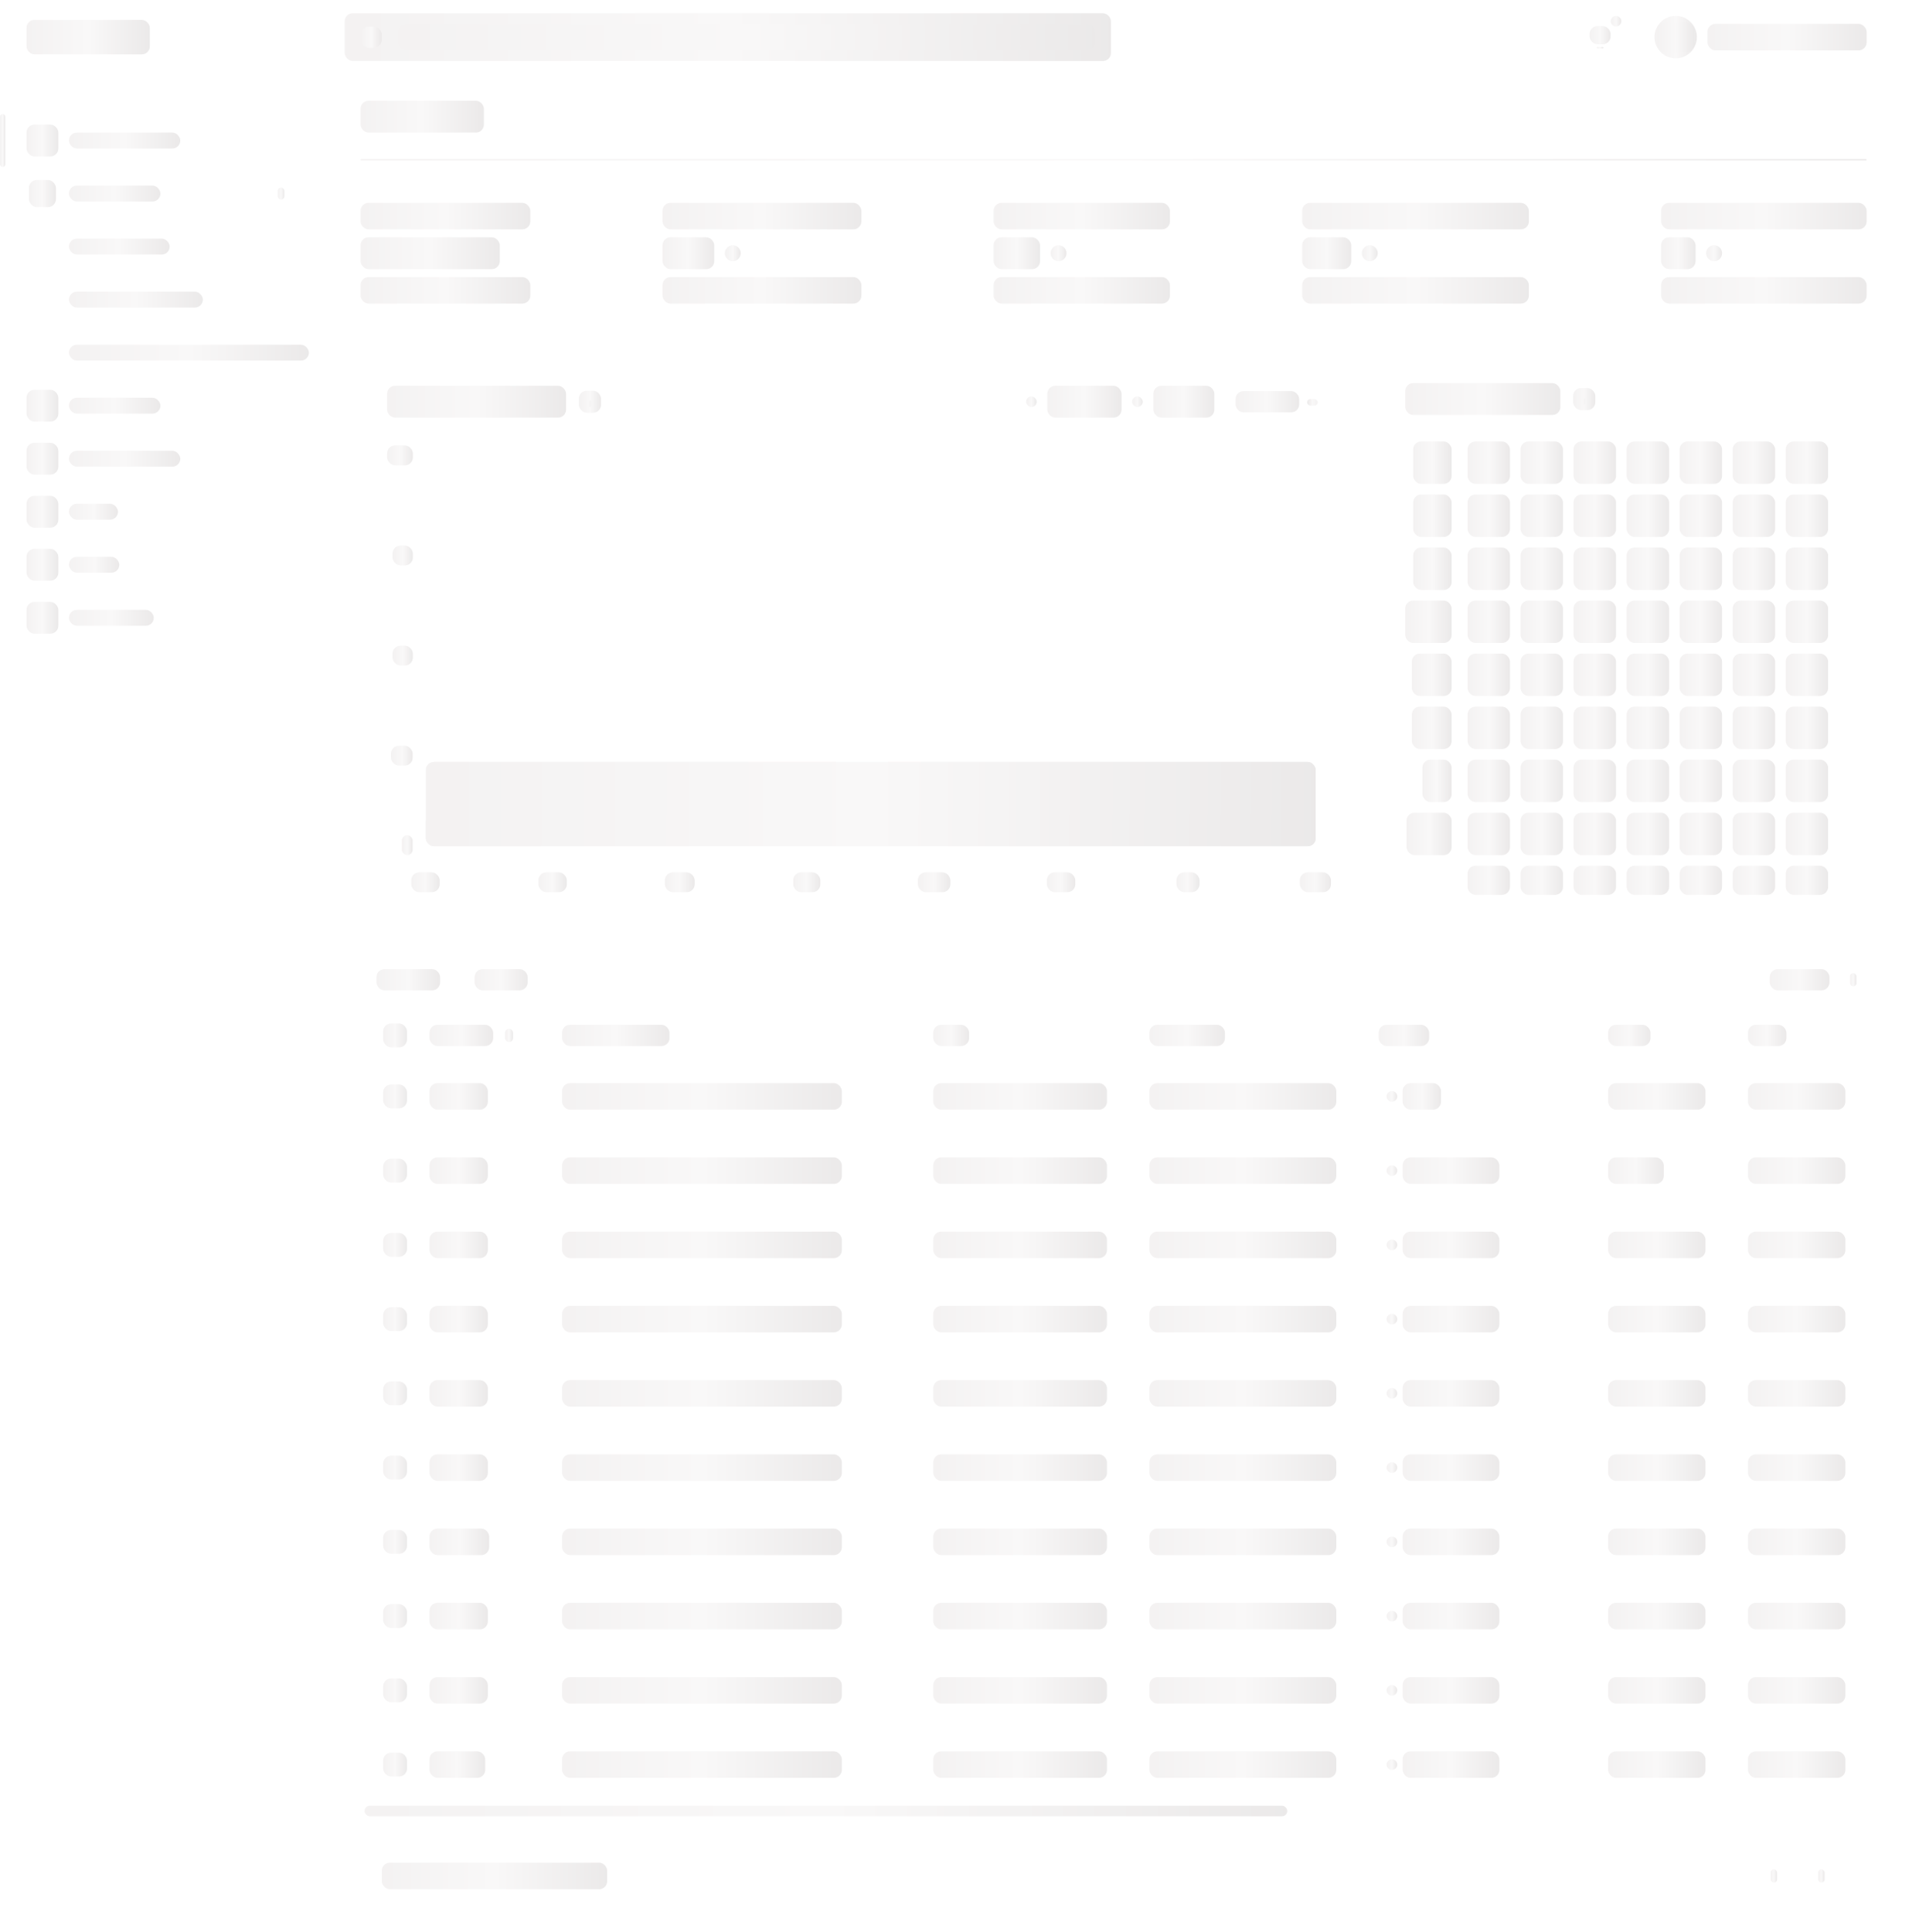<svg width="1440" height="1457" viewBox="0 0 1440 1457" fill="none" xmlns="http://www.w3.org/2000/svg">
<rect width="1440" height="1457" fill="white"/>
<rect y="86" width="4" height="40" rx="2" fill="url(#paint0_linear_612_7251)"/>
<rect x="20" y="94" width="24" height="24" rx="6" fill="url(#paint1_linear_612_7251)"/>
<rect x="52" y="100" width="84" height="12" rx="6" fill="url(#paint2_linear_612_7251)"/>
<rect x="21.8" y="135.801" width="20.4" height="20.4" rx="6" fill="url(#paint3_linear_612_7251)"/>
<rect x="52" y="140" width="69" height="12" rx="6" fill="url(#paint4_linear_612_7251)"/>
<rect x="209.5" y="141.5" width="5" height="9" rx="2.5" fill="url(#paint5_linear_612_7251)"/>
<rect x="52" y="180" width="76" height="12" rx="6" fill="url(#paint6_linear_612_7251)"/>
<rect x="52" y="220" width="101" height="12" rx="6" fill="url(#paint7_linear_612_7251)"/>
<rect x="52" y="260" width="181" height="12" rx="6" fill="url(#paint8_linear_612_7251)"/>
<rect x="20" y="294" width="24" height="24" rx="6" fill="url(#paint9_linear_612_7251)"/>
<rect x="52" y="300" width="69" height="12" rx="6" fill="url(#paint10_linear_612_7251)"/>
<rect x="20" y="334" width="24" height="24" rx="6" fill="url(#paint11_linear_612_7251)"/>
<rect x="52" y="340" width="84" height="12" rx="6" fill="url(#paint12_linear_612_7251)"/>
<rect x="20" y="374" width="24" height="24" rx="6" fill="url(#paint13_linear_612_7251)"/>
<rect x="52" y="380" width="37" height="12" rx="6" fill="url(#paint14_linear_612_7251)"/>
<rect x="20" y="414" width="24" height="24" rx="6" fill="url(#paint15_linear_612_7251)"/>
<rect x="52" y="420" width="38" height="12" rx="6" fill="url(#paint16_linear_612_7251)"/>
<rect x="20" y="454" width="24" height="24" rx="6" fill="url(#paint17_linear_612_7251)"/>
<rect x="52" y="460" width="64" height="12" rx="6" fill="url(#paint18_linear_612_7251)"/>
<rect x="20" y="15" width="93" height="26" rx="6" fill="url(#paint19_linear_612_7251)"/>
<rect x="260" y="10" width="578" height="36" rx="6" fill="url(#paint20_linear_612_7251)"/>
<rect x="300" y="18" width="526" height="20" rx="6" fill="url(#paint21_linear_612_7251)"/>
<rect x="272" y="20" width="16" height="16" rx="6" fill="url(#paint22_linear_612_7251)"/>
<rect x="1199.08" y="19.666" width="15.833" height="13.75" rx="6" fill="url(#paint23_linear_612_7251)"/>
<rect x="1204.5" y="35.5" width="5" height="1" rx="0.5" fill="url(#paint24_linear_612_7251)"/>
<circle cx="1219" cy="16" r="4" fill="url(#paint25_linear_612_7251)"/>
<circle cx="1264" cy="28" r="16" fill="url(#paint26_linear_612_7251)"/>
<rect x="1249.8" y="16.801" width="28.4" height="22.4" rx="6" fill="url(#paint27_linear_612_7251)"/>
<rect x="1288" y="18" width="120" height="20" rx="6" fill="url(#paint28_linear_612_7251)"/>
<rect x="272" y="76" width="93" height="24" rx="6" fill="url(#paint29_linear_612_7251)"/>
<rect x="272" y="120" width="1136" height="1" rx="0.5" fill="url(#paint30_linear_612_7251)"/>
<rect x="272" y="153" width="128" height="20" rx="6" fill="url(#paint31_linear_612_7251)"/>
<rect x="272" y="179" width="105" height="24" rx="6" fill="url(#paint32_linear_612_7251)"/>
<rect x="272" y="209" width="128" height="20" rx="6" fill="url(#paint33_linear_612_7251)"/>
<rect x="499.75" y="153" width="150" height="20" rx="6" fill="url(#paint34_linear_612_7251)"/>
<rect x="499.75" y="179" width="39" height="24" rx="6" fill="url(#paint35_linear_612_7251)"/>
<circle cx="552.75" cy="191" r="6" fill="url(#paint36_linear_612_7251)"/>
<rect x="499.75" y="209" width="150" height="20" rx="6" fill="url(#paint37_linear_612_7251)"/>
<rect x="749.5" y="153" width="133" height="20" rx="6" fill="url(#paint38_linear_612_7251)"/>
<rect x="749.5" y="179" width="35" height="24" rx="6" fill="url(#paint39_linear_612_7251)"/>
<circle cx="798.5" cy="191" r="6" fill="url(#paint40_linear_612_7251)"/>
<rect x="749.5" y="209" width="133" height="20" rx="6" fill="url(#paint41_linear_612_7251)"/>
<rect x="982.25" y="153" width="171" height="20" rx="6" fill="url(#paint42_linear_612_7251)"/>
<rect x="982.25" y="179" width="37" height="24" rx="6" fill="url(#paint43_linear_612_7251)"/>
<circle cx="1033.25" cy="191" r="6" fill="url(#paint44_linear_612_7251)"/>
<rect x="982.25" y="209" width="171" height="20" rx="6" fill="url(#paint45_linear_612_7251)"/>
<rect x="1253" y="153" width="155" height="20" rx="6" fill="url(#paint46_linear_612_7251)"/>
<rect x="1253" y="179" width="26" height="24" rx="6" fill="url(#paint47_linear_612_7251)"/>
<circle cx="1293" cy="191" r="6" fill="url(#paint48_linear_612_7251)"/>
<rect x="1253" y="209" width="155" height="20" rx="6" fill="url(#paint49_linear_612_7251)"/>
<rect x="1060" y="289" width="117" height="24" rx="6" fill="url(#paint50_linear_612_7251)"/>
<rect x="1186.67" y="292.666" width="16.667" height="16.667" rx="6" fill="url(#paint51_linear_612_7251)"/>
<rect x="1194.37" y="300.166" width="1" height="5" rx="0.5" fill="url(#paint52_linear_612_7251)"/>
<rect x="1066" y="333" width="29" height="32" rx="6" fill="url(#paint53_linear_612_7251)"/>
<rect x="1066" y="373" width="29" height="32" rx="6" fill="url(#paint54_linear_612_7251)"/>
<rect x="1066" y="413" width="29" height="32" rx="6" fill="url(#paint55_linear_612_7251)"/>
<rect x="1060" y="453" width="35" height="32" rx="6" fill="url(#paint56_linear_612_7251)"/>
<rect x="1065" y="493" width="30" height="32" rx="6" fill="url(#paint57_linear_612_7251)"/>
<rect x="1065" y="533" width="30" height="32" rx="6" fill="url(#paint58_linear_612_7251)"/>
<rect x="1073" y="573" width="22" height="32" rx="6" fill="url(#paint59_linear_612_7251)"/>
<rect x="1061" y="613" width="34" height="32" rx="6" fill="url(#paint60_linear_612_7251)"/>
<rect x="1107" y="333" width="32" height="32" rx="6" fill="url(#paint61_linear_612_7251)"/>
<rect x="1147" y="333" width="32" height="32" rx="6" fill="url(#paint62_linear_612_7251)"/>
<rect x="1187" y="333" width="32" height="32" rx="6" fill="url(#paint63_linear_612_7251)"/>
<rect x="1227" y="333" width="32" height="32" rx="6" fill="url(#paint64_linear_612_7251)"/>
<rect x="1267" y="333" width="32" height="32" rx="6" fill="url(#paint65_linear_612_7251)"/>
<rect x="1307" y="333" width="32" height="32" rx="6" fill="url(#paint66_linear_612_7251)"/>
<rect x="1347" y="333" width="32" height="32" rx="6" fill="url(#paint67_linear_612_7251)"/>
<rect x="1107" y="373" width="32" height="32" rx="6" fill="url(#paint68_linear_612_7251)"/>
<rect x="1147" y="373" width="32" height="32" rx="6" fill="url(#paint69_linear_612_7251)"/>
<rect x="1187" y="373" width="32" height="32" rx="6" fill="url(#paint70_linear_612_7251)"/>
<rect x="1227" y="373" width="32" height="32" rx="6" fill="url(#paint71_linear_612_7251)"/>
<rect x="1267" y="373" width="32" height="32" rx="6" fill="url(#paint72_linear_612_7251)"/>
<rect x="1307" y="373" width="32" height="32" rx="6" fill="url(#paint73_linear_612_7251)"/>
<rect x="1347" y="373" width="32" height="32" rx="6" fill="url(#paint74_linear_612_7251)"/>
<rect x="1107" y="413" width="32" height="32" rx="6" fill="url(#paint75_linear_612_7251)"/>
<rect x="1147" y="413" width="32" height="32" rx="6" fill="url(#paint76_linear_612_7251)"/>
<rect x="1187" y="413" width="32" height="32" rx="6" fill="url(#paint77_linear_612_7251)"/>
<rect x="1227" y="413" width="32" height="32" rx="6" fill="url(#paint78_linear_612_7251)"/>
<rect x="1267" y="413" width="32" height="32" rx="6" fill="url(#paint79_linear_612_7251)"/>
<rect x="1307" y="413" width="32" height="32" rx="6" fill="url(#paint80_linear_612_7251)"/>
<rect x="1347" y="413" width="32" height="32" rx="6" fill="url(#paint81_linear_612_7251)"/>
<rect x="1107" y="453" width="32" height="32" rx="6" fill="url(#paint82_linear_612_7251)"/>
<rect x="1147" y="453" width="32" height="32" rx="6" fill="url(#paint83_linear_612_7251)"/>
<rect x="1187" y="453" width="32" height="32" rx="6" fill="url(#paint84_linear_612_7251)"/>
<rect x="1227" y="453" width="32" height="32" rx="6" fill="url(#paint85_linear_612_7251)"/>
<rect x="1267" y="453" width="32" height="32" rx="6" fill="url(#paint86_linear_612_7251)"/>
<rect x="1307" y="453" width="32" height="32" rx="6" fill="url(#paint87_linear_612_7251)"/>
<rect x="1347" y="453" width="32" height="32" rx="6" fill="url(#paint88_linear_612_7251)"/>
<rect x="1107" y="493" width="32" height="32" rx="6" fill="url(#paint89_linear_612_7251)"/>
<rect x="1147" y="493" width="32" height="32" rx="6" fill="url(#paint90_linear_612_7251)"/>
<rect x="1187" y="493" width="32" height="32" rx="6" fill="url(#paint91_linear_612_7251)"/>
<rect x="1227" y="493" width="32" height="32" rx="6" fill="url(#paint92_linear_612_7251)"/>
<rect x="1267" y="493" width="32" height="32" rx="6" fill="url(#paint93_linear_612_7251)"/>
<rect x="1307" y="493" width="32" height="32" rx="6" fill="url(#paint94_linear_612_7251)"/>
<rect x="1347" y="493" width="32" height="32" rx="6" fill="url(#paint95_linear_612_7251)"/>
<rect x="1107" y="533" width="32" height="32" rx="6" fill="url(#paint96_linear_612_7251)"/>
<rect x="1147" y="533" width="32" height="32" rx="6" fill="url(#paint97_linear_612_7251)"/>
<rect x="1187" y="533" width="32" height="32" rx="6" fill="url(#paint98_linear_612_7251)"/>
<rect x="1227" y="533" width="32" height="32" rx="6" fill="url(#paint99_linear_612_7251)"/>
<rect x="1267" y="533" width="32" height="32" rx="6" fill="url(#paint100_linear_612_7251)"/>
<rect x="1307" y="533" width="32" height="32" rx="6" fill="url(#paint101_linear_612_7251)"/>
<rect x="1347" y="533" width="32" height="32" rx="6" fill="url(#paint102_linear_612_7251)"/>
<rect x="1107" y="573" width="32" height="32" rx="6" fill="url(#paint103_linear_612_7251)"/>
<rect x="1147" y="573" width="32" height="32" rx="6" fill="url(#paint104_linear_612_7251)"/>
<rect x="1187" y="573" width="32" height="32" rx="6" fill="url(#paint105_linear_612_7251)"/>
<rect x="1227" y="573" width="32" height="32" rx="6" fill="url(#paint106_linear_612_7251)"/>
<rect x="1267" y="573" width="32" height="32" rx="6" fill="url(#paint107_linear_612_7251)"/>
<rect x="1307" y="573" width="32" height="32" rx="6" fill="url(#paint108_linear_612_7251)"/>
<rect x="1347" y="573" width="32" height="32" rx="6" fill="url(#paint109_linear_612_7251)"/>
<rect x="1107" y="613" width="32" height="32" rx="6" fill="url(#paint110_linear_612_7251)"/>
<rect x="1147" y="613" width="32" height="32" rx="6" fill="url(#paint111_linear_612_7251)"/>
<rect x="1187" y="613" width="32" height="32" rx="6" fill="url(#paint112_linear_612_7251)"/>
<rect x="1227" y="613" width="32" height="32" rx="6" fill="url(#paint113_linear_612_7251)"/>
<rect x="1267" y="613" width="32" height="32" rx="6" fill="url(#paint114_linear_612_7251)"/>
<rect x="1307" y="613" width="32" height="32" rx="6" fill="url(#paint115_linear_612_7251)"/>
<rect x="1347" y="613" width="32" height="32" rx="6" fill="url(#paint116_linear_612_7251)"/>
<rect x="1107" y="653" width="32" height="22" rx="6" fill="url(#paint117_linear_612_7251)"/>
<rect x="1147" y="653" width="32" height="22" rx="6" fill="url(#paint118_linear_612_7251)"/>
<rect x="1187" y="653" width="32" height="22" rx="6" fill="url(#paint119_linear_612_7251)"/>
<rect x="1227" y="653" width="32" height="22" rx="6" fill="url(#paint120_linear_612_7251)"/>
<rect x="1267" y="653" width="32" height="22" rx="6" fill="url(#paint121_linear_612_7251)"/>
<rect x="1307" y="653" width="32" height="22" rx="6" fill="url(#paint122_linear_612_7251)"/>
<rect x="1347" y="653" width="32" height="22" rx="6" fill="url(#paint123_linear_612_7251)"/>
<rect x="284" y="731" width="48" height="16" rx="6" fill="url(#paint124_linear_612_7251)"/>
<rect x="358" y="731" width="40" height="16" rx="6" fill="url(#paint125_linear_612_7251)"/>
<rect x="1335" y="731" width="45" height="16" rx="6" fill="url(#paint126_linear_612_7251)"/>
<rect x="1395.5" y="734" width="4.827" height="10" rx="2.414" fill="url(#paint127_linear_612_7251)"/>
<rect x="289" y="772" width="18" height="18" rx="6" fill="url(#paint128_linear_612_7251)"/>
<rect x="289" y="818" width="18" height="18" rx="6" fill="url(#paint129_linear_612_7251)"/>
<rect x="289" y="874" width="18" height="18" rx="6" fill="url(#paint130_linear_612_7251)"/>
<rect x="289" y="930" width="18" height="18" rx="6" fill="url(#paint131_linear_612_7251)"/>
<rect x="289" y="986" width="18" height="18" rx="6" fill="url(#paint132_linear_612_7251)"/>
<rect x="289" y="1042" width="18" height="18" rx="6" fill="url(#paint133_linear_612_7251)"/>
<rect x="289" y="1098" width="18" height="18" rx="6" fill="url(#paint134_linear_612_7251)"/>
<rect x="289" y="1154" width="18" height="18" rx="6" fill="url(#paint135_linear_612_7251)"/>
<rect x="289" y="1210" width="18" height="18" rx="6" fill="url(#paint136_linear_612_7251)"/>
<rect x="289" y="1266" width="18" height="18" rx="6" fill="url(#paint137_linear_612_7251)"/>
<rect x="289" y="1322" width="18" height="18" rx="6" fill="url(#paint138_linear_612_7251)"/>
<rect x="324" y="773" width="48" height="16" rx="6" fill="url(#paint139_linear_612_7251)"/>
<rect x="381" y="776" width="6" height="10" rx="3" fill="url(#paint140_linear_612_7251)"/>
<rect x="324" y="817" width="44" height="20" rx="6" fill="url(#paint141_linear_612_7251)"/>
<rect x="324" y="873" width="44" height="20" rx="6" fill="url(#paint142_linear_612_7251)"/>
<rect x="324" y="929" width="44" height="20" rx="6" fill="url(#paint143_linear_612_7251)"/>
<rect x="324" y="985" width="44" height="20" rx="6" fill="url(#paint144_linear_612_7251)"/>
<rect x="324" y="1041" width="44" height="20" rx="6" fill="url(#paint145_linear_612_7251)"/>
<rect x="324" y="1097" width="44" height="20" rx="6" fill="url(#paint146_linear_612_7251)"/>
<rect x="324" y="1153" width="45" height="20" rx="6" fill="url(#paint147_linear_612_7251)"/>
<rect x="324" y="1209" width="44" height="20" rx="6" fill="url(#paint148_linear_612_7251)"/>
<rect x="324" y="1265" width="44" height="20" rx="6" fill="url(#paint149_linear_612_7251)"/>
<rect x="324" y="1321" width="42" height="20" rx="6" fill="url(#paint150_linear_612_7251)"/>
<rect x="424" y="773" width="81" height="16" rx="6" fill="url(#paint151_linear_612_7251)"/>
<rect x="424" y="817" width="211" height="20" rx="6" fill="url(#paint152_linear_612_7251)"/>
<rect x="424" y="873" width="211" height="20" rx="6" fill="url(#paint153_linear_612_7251)"/>
<rect x="424" y="929" width="211" height="20" rx="6" fill="url(#paint154_linear_612_7251)"/>
<rect x="424" y="985" width="211" height="20" rx="6" fill="url(#paint155_linear_612_7251)"/>
<rect x="424" y="1041" width="211" height="20" rx="6" fill="url(#paint156_linear_612_7251)"/>
<rect x="424" y="1097" width="211" height="20" rx="6" fill="url(#paint157_linear_612_7251)"/>
<rect x="424" y="1153" width="211" height="20" rx="6" fill="url(#paint158_linear_612_7251)"/>
<rect x="424" y="1209" width="211" height="20" rx="6" fill="url(#paint159_linear_612_7251)"/>
<rect x="424" y="1265" width="211" height="20" rx="6" fill="url(#paint160_linear_612_7251)"/>
<rect x="424" y="1321" width="211" height="20" rx="6" fill="url(#paint161_linear_612_7251)"/>
<rect x="704" y="773" width="27" height="16" rx="6" fill="url(#paint162_linear_612_7251)"/>
<rect x="704" y="817" width="131" height="20" rx="6" fill="url(#paint163_linear_612_7251)"/>
<rect x="704" y="873" width="131" height="20" rx="6" fill="url(#paint164_linear_612_7251)"/>
<rect x="704" y="929" width="131" height="20" rx="6" fill="url(#paint165_linear_612_7251)"/>
<rect x="704" y="985" width="131" height="20" rx="6" fill="url(#paint166_linear_612_7251)"/>
<rect x="704" y="1041" width="131" height="20" rx="6" fill="url(#paint167_linear_612_7251)"/>
<rect x="704" y="1097" width="131" height="20" rx="6" fill="url(#paint168_linear_612_7251)"/>
<rect x="704" y="1153" width="131" height="20" rx="6" fill="url(#paint169_linear_612_7251)"/>
<rect x="704" y="1209" width="131" height="20" rx="6" fill="url(#paint170_linear_612_7251)"/>
<rect x="704" y="1265" width="131" height="20" rx="6" fill="url(#paint171_linear_612_7251)"/>
<rect x="704" y="1321" width="131" height="20" rx="6" fill="url(#paint172_linear_612_7251)"/>
<rect x="867" y="773" width="57" height="16" rx="6" fill="url(#paint173_linear_612_7251)"/>
<rect x="867" y="817" width="141" height="20" rx="6" fill="url(#paint174_linear_612_7251)"/>
<rect x="867" y="873" width="141" height="20" rx="6" fill="url(#paint175_linear_612_7251)"/>
<rect x="867" y="929" width="141" height="20" rx="6" fill="url(#paint176_linear_612_7251)"/>
<rect x="867" y="985" width="141" height="20" rx="6" fill="url(#paint177_linear_612_7251)"/>
<rect x="867" y="1041" width="141" height="20" rx="6" fill="url(#paint178_linear_612_7251)"/>
<rect x="867" y="1097" width="141" height="20" rx="6" fill="url(#paint179_linear_612_7251)"/>
<rect x="867" y="1153" width="141" height="20" rx="6" fill="url(#paint180_linear_612_7251)"/>
<rect x="867" y="1209" width="141" height="20" rx="6" fill="url(#paint181_linear_612_7251)"/>
<rect x="867" y="1265" width="141" height="20" rx="6" fill="url(#paint182_linear_612_7251)"/>
<rect x="867" y="1321" width="141" height="20" rx="6" fill="url(#paint183_linear_612_7251)"/>
<rect x="1040" y="773" width="38" height="16" rx="6" fill="url(#paint184_linear_612_7251)"/>
<circle cx="1050" cy="827" r="4" fill="url(#paint185_linear_612_7251)"/>
<rect x="1058" y="817" width="29" height="20" rx="6" fill="url(#paint186_linear_612_7251)"/>
<circle cx="1050" cy="883" r="4" fill="url(#paint187_linear_612_7251)"/>
<rect x="1058" y="873" width="73" height="20" rx="6" fill="url(#paint188_linear_612_7251)"/>
<circle cx="1050" cy="939" r="4" fill="url(#paint189_linear_612_7251)"/>
<rect x="1058" y="929" width="73" height="20" rx="6" fill="url(#paint190_linear_612_7251)"/>
<circle cx="1050" cy="995" r="4" fill="url(#paint191_linear_612_7251)"/>
<rect x="1058" y="985" width="73" height="20" rx="6" fill="url(#paint192_linear_612_7251)"/>
<circle cx="1050" cy="1051" r="4" fill="url(#paint193_linear_612_7251)"/>
<rect x="1058" y="1041" width="73" height="20" rx="6" fill="url(#paint194_linear_612_7251)"/>
<circle cx="1050" cy="1107" r="4" fill="url(#paint195_linear_612_7251)"/>
<rect x="1058" y="1097" width="73" height="20" rx="6" fill="url(#paint196_linear_612_7251)"/>
<circle cx="1050" cy="1163" r="4" fill="url(#paint197_linear_612_7251)"/>
<rect x="1058" y="1153" width="73" height="20" rx="6" fill="url(#paint198_linear_612_7251)"/>
<circle cx="1050" cy="1219" r="4" fill="url(#paint199_linear_612_7251)"/>
<rect x="1058" y="1209" width="73" height="20" rx="6" fill="url(#paint200_linear_612_7251)"/>
<circle cx="1050" cy="1275" r="4" fill="url(#paint201_linear_612_7251)"/>
<rect x="1058" y="1265" width="73" height="20" rx="6" fill="url(#paint202_linear_612_7251)"/>
<circle cx="1050" cy="1331" r="4" fill="url(#paint203_linear_612_7251)"/>
<rect x="1058" y="1321" width="73" height="20" rx="6" fill="url(#paint204_linear_612_7251)"/>
<rect x="1213" y="773" width="32" height="16" rx="6" fill="url(#paint205_linear_612_7251)"/>
<rect x="1213" y="817" width="73.5" height="20" rx="6" fill="url(#paint206_linear_612_7251)"/>
<rect x="1213" y="873" width="42" height="20" rx="6" fill="url(#paint207_linear_612_7251)"/>
<rect x="1213" y="929" width="73.5" height="20" rx="6" fill="url(#paint208_linear_612_7251)"/>
<rect x="1213" y="985" width="73.5" height="20" rx="6" fill="url(#paint209_linear_612_7251)"/>
<rect x="1213" y="1041" width="73.5" height="20" rx="6" fill="url(#paint210_linear_612_7251)"/>
<rect x="1213" y="1097" width="73.5" height="20" rx="6" fill="url(#paint211_linear_612_7251)"/>
<rect x="1213" y="1153" width="73.5" height="20" rx="6" fill="url(#paint212_linear_612_7251)"/>
<rect x="1213" y="1209" width="73.5" height="20" rx="6" fill="url(#paint213_linear_612_7251)"/>
<rect x="1213" y="1265" width="73.5" height="20" rx="6" fill="url(#paint214_linear_612_7251)"/>
<rect x="1213" y="1321" width="73.5" height="20" rx="6" fill="url(#paint215_linear_612_7251)"/>
<rect x="1318.5" y="773" width="29" height="16" rx="6" fill="url(#paint216_linear_612_7251)"/>
<rect x="1318.5" y="817" width="73.5" height="20" rx="6" fill="url(#paint217_linear_612_7251)"/>
<rect x="1318.5" y="873" width="73.5" height="20" rx="6" fill="url(#paint218_linear_612_7251)"/>
<rect x="1318.5" y="929" width="73.5" height="20" rx="6" fill="url(#paint219_linear_612_7251)"/>
<rect x="1318.5" y="985" width="73.5" height="20" rx="6" fill="url(#paint220_linear_612_7251)"/>
<rect x="1318.5" y="1041" width="73.5" height="20" rx="6" fill="url(#paint221_linear_612_7251)"/>
<rect x="1318.5" y="1097" width="73.5" height="20" rx="6" fill="url(#paint222_linear_612_7251)"/>
<rect x="1318.5" y="1153" width="73.5" height="20" rx="6" fill="url(#paint223_linear_612_7251)"/>
<rect x="1318.5" y="1209" width="73.5" height="20" rx="6" fill="url(#paint224_linear_612_7251)"/>
<rect x="1318.5" y="1265" width="73.5" height="20" rx="6" fill="url(#paint225_linear_612_7251)"/>
<rect x="1318.5" y="1321" width="73.5" height="20" rx="6" fill="url(#paint226_linear_612_7251)"/>
<rect x="275" y="1362" width="696" height="8" rx="4" fill="url(#paint227_linear_612_7251)"/>
<rect x="288" y="1405" width="170" height="20" rx="6" fill="url(#paint228_linear_612_7251)"/>
<rect x="1335.67" y="1410" width="4.827" height="10" rx="2.414" fill="url(#paint229_linear_612_7251)"/>
<rect x="1371.5" y="1410" width="4.827" height="10" rx="2.414" fill="url(#paint230_linear_612_7251)"/>
<rect x="292" y="291" width="135" height="24" rx="6" fill="url(#paint231_linear_612_7251)"/>
<rect x="436.667" y="294.666" width="16.667" height="16.667" rx="6" fill="url(#paint232_linear_612_7251)"/>
<rect x="444.368" y="302.166" width="1" height="5" rx="0.5" fill="url(#paint233_linear_612_7251)"/>
<rect x="774" y="299" width="8" height="8" rx="4" fill="url(#paint234_linear_612_7251)"/>
<rect x="790" y="291" width="56" height="24" rx="6" fill="url(#paint235_linear_612_7251)"/>
<rect x="854" y="299" width="8" height="8" rx="4" fill="url(#paint236_linear_612_7251)"/>
<rect x="870" y="291" width="46" height="24" rx="6" fill="url(#paint237_linear_612_7251)"/>
<rect x="932" y="295" width="48" height="16" rx="6" fill="url(#paint238_linear_612_7251)"/>
<rect x="994" y="306" width="8" height="5" rx="2.5" transform="rotate(-180 994 306)" fill="url(#paint239_linear_612_7251)"/>
<rect x="303.107" y="630" width="8.176" height="15" rx="4.088" fill="url(#paint240_linear_612_7251)"/>
<rect x="294.921" y="562.5" width="16.353" height="15" rx="6" fill="url(#paint241_linear_612_7251)"/>
<rect x="296.088" y="487" width="15.331" height="15" rx="6" fill="url(#paint242_linear_612_7251)"/>
<rect x="296.088" y="411.5" width="15.331" height="15" rx="6" fill="url(#paint243_linear_612_7251)"/>
<rect x="292" y="336" width="19.419" height="15" rx="6" fill="url(#paint244_linear_612_7251)"/>
<rect x="310.227" y="658" width="21.463" height="15" rx="6" fill="url(#paint245_linear_612_7251)"/>
<rect x="406.115" y="658" width="21.463" height="15" rx="6" fill="url(#paint246_linear_612_7251)"/>
<rect x="501.528" y="658" width="22.485" height="15" rx="6" fill="url(#paint247_linear_612_7251)"/>
<rect x="598.365" y="658" width="20.441" height="15" rx="6" fill="url(#paint248_linear_612_7251)"/>
<rect x="692.354" y="658" width="24.529" height="15" rx="6" fill="url(#paint249_linear_612_7251)"/>
<rect x="789.667" y="658" width="21.463" height="15" rx="6" fill="url(#paint250_linear_612_7251)"/>
<rect x="887.453" y="658" width="17.375" height="15" rx="6" fill="url(#paint251_linear_612_7251)"/>
<rect x="980.493" y="658" width="23.507" height="15" rx="6" fill="url(#paint252_linear_612_7251)"/>
<rect x="321.218" y="574.75" width="671.215" height="63.487" rx="6" fill="url(#paint253_linear_612_7251)"/>
<rect x="321.692" y="574.75" width="670.74" height="63.278" rx="6" fill="url(#paint254_linear_612_7251)"/>
<rect x="321.218" y="614.246" width="671.215" height="24.054" rx="6" fill="url(#paint255_linear_612_7251)"/>
<rect x="321.692" y="614.246" width="670.266" height="23.886" rx="6" fill="url(#paint256_linear_612_7251)"/>
<defs>
<linearGradient id="paint0_linear_612_7251" x1="-0.967" y1="103.005" x2="4.637" y2="103.005" gradientUnits="userSpaceOnUse">
<stop stop-color="#F1EFEF"/>
<stop offset="0.531" stop-color="#F9F8F8"/>
<stop offset="0.992" stop-color="#E7E5E5"/>
</linearGradient>
<linearGradient id="paint1_linear_612_7251" x1="14.198" y1="104.203" x2="47.824" y2="104.203" gradientUnits="userSpaceOnUse">
<stop stop-color="#F1EFEF"/>
<stop offset="0.531" stop-color="#F9F8F8"/>
<stop offset="0.992" stop-color="#E7E5E5"/>
</linearGradient>
<linearGradient id="paint2_linear_612_7251" x1="31.692" y1="105.102" x2="149.385" y2="105.102" gradientUnits="userSpaceOnUse">
<stop stop-color="#F1EFEF"/>
<stop offset="0.531" stop-color="#F9F8F8"/>
<stop offset="0.992" stop-color="#E7E5E5"/>
</linearGradient>
<linearGradient id="paint3_linear_612_7251" x1="16.868" y1="144.474" x2="45.45" y2="144.474" gradientUnits="userSpaceOnUse">
<stop stop-color="#F1EFEF"/>
<stop offset="0.531" stop-color="#F9F8F8"/>
<stop offset="0.992" stop-color="#E7E5E5"/>
</linearGradient>
<linearGradient id="paint4_linear_612_7251" x1="35.319" y1="145.102" x2="131.995" y2="145.102" gradientUnits="userSpaceOnUse">
<stop stop-color="#F1EFEF"/>
<stop offset="0.531" stop-color="#F9F8F8"/>
<stop offset="0.992" stop-color="#E7E5E5"/>
</linearGradient>
<linearGradient id="paint5_linear_612_7251" x1="208.291" y1="145.326" x2="215.297" y2="145.326" gradientUnits="userSpaceOnUse">
<stop stop-color="#F1EFEF"/>
<stop offset="0.531" stop-color="#F9F8F8"/>
<stop offset="0.992" stop-color="#E7E5E5"/>
</linearGradient>
<linearGradient id="paint6_linear_612_7251" x1="33.626" y1="185.102" x2="140.11" y2="185.102" gradientUnits="userSpaceOnUse">
<stop stop-color="#F1EFEF"/>
<stop offset="0.531" stop-color="#F9F8F8"/>
<stop offset="0.992" stop-color="#E7E5E5"/>
</linearGradient>
<linearGradient id="paint7_linear_612_7251" x1="27.582" y1="225.102" x2="169.093" y2="225.102" gradientUnits="userSpaceOnUse">
<stop stop-color="#F1EFEF"/>
<stop offset="0.531" stop-color="#F9F8F8"/>
<stop offset="0.992" stop-color="#E7E5E5"/>
</linearGradient>
<linearGradient id="paint8_linear_612_7251" x1="8.242" y1="265.102" x2="261.841" y2="265.102" gradientUnits="userSpaceOnUse">
<stop stop-color="#F1EFEF"/>
<stop offset="0.531" stop-color="#F9F8F8"/>
<stop offset="0.992" stop-color="#E7E5E5"/>
</linearGradient>
<linearGradient id="paint9_linear_612_7251" x1="14.198" y1="304.203" x2="47.824" y2="304.203" gradientUnits="userSpaceOnUse">
<stop stop-color="#F1EFEF"/>
<stop offset="0.531" stop-color="#F9F8F8"/>
<stop offset="0.992" stop-color="#E7E5E5"/>
</linearGradient>
<linearGradient id="paint10_linear_612_7251" x1="35.319" y1="305.102" x2="131.995" y2="305.102" gradientUnits="userSpaceOnUse">
<stop stop-color="#F1EFEF"/>
<stop offset="0.531" stop-color="#F9F8F8"/>
<stop offset="0.992" stop-color="#E7E5E5"/>
</linearGradient>
<linearGradient id="paint11_linear_612_7251" x1="14.198" y1="344.203" x2="47.824" y2="344.203" gradientUnits="userSpaceOnUse">
<stop stop-color="#F1EFEF"/>
<stop offset="0.531" stop-color="#F9F8F8"/>
<stop offset="0.992" stop-color="#E7E5E5"/>
</linearGradient>
<linearGradient id="paint12_linear_612_7251" x1="31.692" y1="345.102" x2="149.385" y2="345.102" gradientUnits="userSpaceOnUse">
<stop stop-color="#F1EFEF"/>
<stop offset="0.531" stop-color="#F9F8F8"/>
<stop offset="0.992" stop-color="#E7E5E5"/>
</linearGradient>
<linearGradient id="paint13_linear_612_7251" x1="14.198" y1="384.203" x2="47.824" y2="384.203" gradientUnits="userSpaceOnUse">
<stop stop-color="#F1EFEF"/>
<stop offset="0.531" stop-color="#F9F8F8"/>
<stop offset="0.992" stop-color="#E7E5E5"/>
</linearGradient>
<linearGradient id="paint14_linear_612_7251" x1="43.055" y1="385.102" x2="94.896" y2="385.102" gradientUnits="userSpaceOnUse">
<stop stop-color="#F1EFEF"/>
<stop offset="0.531" stop-color="#F9F8F8"/>
<stop offset="0.992" stop-color="#E7E5E5"/>
</linearGradient>
<linearGradient id="paint15_linear_612_7251" x1="14.198" y1="424.203" x2="47.824" y2="424.203" gradientUnits="userSpaceOnUse">
<stop stop-color="#F1EFEF"/>
<stop offset="0.531" stop-color="#F9F8F8"/>
<stop offset="0.992" stop-color="#E7E5E5"/>
</linearGradient>
<linearGradient id="paint16_linear_612_7251" x1="42.813" y1="425.102" x2="96.055" y2="425.102" gradientUnits="userSpaceOnUse">
<stop stop-color="#F1EFEF"/>
<stop offset="0.531" stop-color="#F9F8F8"/>
<stop offset="0.992" stop-color="#E7E5E5"/>
</linearGradient>
<linearGradient id="paint17_linear_612_7251" x1="14.198" y1="464.203" x2="47.824" y2="464.203" gradientUnits="userSpaceOnUse">
<stop stop-color="#F1EFEF"/>
<stop offset="0.531" stop-color="#F9F8F8"/>
<stop offset="0.992" stop-color="#E7E5E5"/>
</linearGradient>
<linearGradient id="paint18_linear_612_7251" x1="36.528" y1="465.102" x2="126.198" y2="465.102" gradientUnits="userSpaceOnUse">
<stop stop-color="#F1EFEF"/>
<stop offset="0.531" stop-color="#F9F8F8"/>
<stop offset="0.992" stop-color="#E7E5E5"/>
</linearGradient>
<linearGradient id="paint19_linear_612_7251" x1="-2.484" y1="26.053" x2="127.819" y2="26.053" gradientUnits="userSpaceOnUse">
<stop stop-color="#F1EFEF"/>
<stop offset="0.531" stop-color="#F9F8F8"/>
<stop offset="0.992" stop-color="#E7E5E5"/>
</linearGradient>
<linearGradient id="paint20_linear_612_7251" x1="120.264" y1="25.305" x2="930.099" y2="25.305" gradientUnits="userSpaceOnUse">
<stop stop-color="#F1EFEF"/>
<stop offset="0.531" stop-color="#F9F8F8"/>
<stop offset="0.992" stop-color="#E7E5E5"/>
</linearGradient>
<linearGradient id="paint21_linear_612_7251" x1="172.835" y1="26.503" x2="909.813" y2="26.503" gradientUnits="userSpaceOnUse">
<stop stop-color="#F1EFEF"/>
<stop offset="0.531" stop-color="#F9F8F8"/>
<stop offset="0.992" stop-color="#E7E5E5"/>
</linearGradient>
<linearGradient id="paint22_linear_612_7251" x1="268.132" y1="26.802" x2="290.55" y2="26.802" gradientUnits="userSpaceOnUse">
<stop stop-color="#F1EFEF"/>
<stop offset="0.531" stop-color="#F9F8F8"/>
<stop offset="0.992" stop-color="#E7E5E5"/>
</linearGradient>
<linearGradient id="paint23_linear_612_7251" x1="1195.26" y1="25.512" x2="1217.44" y2="25.512" gradientUnits="userSpaceOnUse">
<stop stop-color="#F1EFEF"/>
<stop offset="0.531" stop-color="#F9F8F8"/>
<stop offset="0.992" stop-color="#E7E5E5"/>
</linearGradient>
<linearGradient id="paint24_linear_612_7251" x1="1203.29" y1="35.925" x2="1210.3" y2="35.925" gradientUnits="userSpaceOnUse">
<stop stop-color="#F1EFEF"/>
<stop offset="0.531" stop-color="#F9F8F8"/>
<stop offset="0.992" stop-color="#E7E5E5"/>
</linearGradient>
<linearGradient id="paint25_linear_612_7251" x1="1213.07" y1="15.401" x2="1224.27" y2="15.401" gradientUnits="userSpaceOnUse">
<stop stop-color="#F1EFEF"/>
<stop offset="0.531" stop-color="#F9F8F8"/>
<stop offset="0.992" stop-color="#E7E5E5"/>
</linearGradient>
<linearGradient id="paint26_linear_612_7251" x1="1240.26" y1="25.604" x2="1285.1" y2="25.604" gradientUnits="userSpaceOnUse">
<stop stop-color="#F1EFEF"/>
<stop offset="0.531" stop-color="#F9F8F8"/>
<stop offset="0.992" stop-color="#E7E5E5"/>
</linearGradient>
<linearGradient id="paint27_linear_612_7251" x1="1242.93" y1="26.324" x2="1282.73" y2="26.324" gradientUnits="userSpaceOnUse">
<stop stop-color="#F1EFEF"/>
<stop offset="0.531" stop-color="#F9F8F8"/>
<stop offset="0.992" stop-color="#E7E5E5"/>
</linearGradient>
<linearGradient id="paint28_linear_612_7251" x1="1258.99" y1="26.503" x2="1427.12" y2="26.503" gradientUnits="userSpaceOnUse">
<stop stop-color="#F1EFEF"/>
<stop offset="0.531" stop-color="#F9F8F8"/>
<stop offset="0.992" stop-color="#E7E5E5"/>
</linearGradient>
<linearGradient id="paint29_linear_612_7251" x1="249.516" y1="86.203" x2="379.819" y2="86.203" gradientUnits="userSpaceOnUse">
<stop stop-color="#F1EFEF"/>
<stop offset="0.531" stop-color="#F9F8F8"/>
<stop offset="0.992" stop-color="#E7E5E5"/>
</linearGradient>
<linearGradient id="paint30_linear_612_7251" x1="-2.637" y1="120.425" x2="1589.01" y2="120.415" gradientUnits="userSpaceOnUse">
<stop stop-color="#F1EFEF"/>
<stop offset="0.531" stop-color="#F9F8F8"/>
<stop offset="0.992" stop-color="#E7E5E5"/>
</linearGradient>
<linearGradient id="paint31_linear_612_7251" x1="241.055" y1="161.503" x2="420.396" y2="161.503" gradientUnits="userSpaceOnUse">
<stop stop-color="#F1EFEF"/>
<stop offset="0.531" stop-color="#F9F8F8"/>
<stop offset="0.992" stop-color="#E7E5E5"/>
</linearGradient>
<linearGradient id="paint32_linear_612_7251" x1="246.615" y1="189.203" x2="393.731" y2="189.203" gradientUnits="userSpaceOnUse">
<stop stop-color="#F1EFEF"/>
<stop offset="0.531" stop-color="#F9F8F8"/>
<stop offset="0.992" stop-color="#E7E5E5"/>
</linearGradient>
<linearGradient id="paint33_linear_612_7251" x1="241.055" y1="217.503" x2="420.396" y2="217.503" gradientUnits="userSpaceOnUse">
<stop stop-color="#F1EFEF"/>
<stop offset="0.531" stop-color="#F9F8F8"/>
<stop offset="0.992" stop-color="#E7E5E5"/>
</linearGradient>
<linearGradient id="paint34_linear_612_7251" x1="463.486" y1="161.503" x2="673.651" y2="161.503" gradientUnits="userSpaceOnUse">
<stop stop-color="#F1EFEF"/>
<stop offset="0.531" stop-color="#F9F8F8"/>
<stop offset="0.992" stop-color="#E7E5E5"/>
</linearGradient>
<linearGradient id="paint35_linear_612_7251" x1="490.321" y1="189.203" x2="544.964" y2="189.203" gradientUnits="userSpaceOnUse">
<stop stop-color="#F1EFEF"/>
<stop offset="0.531" stop-color="#F9F8F8"/>
<stop offset="0.992" stop-color="#E7E5E5"/>
</linearGradient>
<linearGradient id="paint36_linear_612_7251" x1="543.849" y1="190.102" x2="560.662" y2="190.102" gradientUnits="userSpaceOnUse">
<stop stop-color="#F1EFEF"/>
<stop offset="0.531" stop-color="#F9F8F8"/>
<stop offset="0.992" stop-color="#E7E5E5"/>
</linearGradient>
<linearGradient id="paint37_linear_612_7251" x1="463.486" y1="217.503" x2="673.651" y2="217.503" gradientUnits="userSpaceOnUse">
<stop stop-color="#F1EFEF"/>
<stop offset="0.531" stop-color="#F9F8F8"/>
<stop offset="0.992" stop-color="#E7E5E5"/>
</linearGradient>
<linearGradient id="paint38_linear_612_7251" x1="717.346" y1="161.503" x2="903.692" y2="161.503" gradientUnits="userSpaceOnUse">
<stop stop-color="#F1EFEF"/>
<stop offset="0.531" stop-color="#F9F8F8"/>
<stop offset="0.992" stop-color="#E7E5E5"/>
</linearGradient>
<linearGradient id="paint39_linear_612_7251" x1="741.038" y1="189.203" x2="790.077" y2="189.203" gradientUnits="userSpaceOnUse">
<stop stop-color="#F1EFEF"/>
<stop offset="0.531" stop-color="#F9F8F8"/>
<stop offset="0.992" stop-color="#E7E5E5"/>
</linearGradient>
<linearGradient id="paint40_linear_612_7251" x1="789.599" y1="190.102" x2="806.412" y2="190.102" gradientUnits="userSpaceOnUse">
<stop stop-color="#F1EFEF"/>
<stop offset="0.531" stop-color="#F9F8F8"/>
<stop offset="0.992" stop-color="#E7E5E5"/>
</linearGradient>
<linearGradient id="paint41_linear_612_7251" x1="717.346" y1="217.503" x2="903.692" y2="217.503" gradientUnits="userSpaceOnUse">
<stop stop-color="#F1EFEF"/>
<stop offset="0.531" stop-color="#F9F8F8"/>
<stop offset="0.992" stop-color="#E7E5E5"/>
</linearGradient>
<linearGradient id="paint42_linear_612_7251" x1="940.909" y1="161.503" x2="1180.5" y2="161.503" gradientUnits="userSpaceOnUse">
<stop stop-color="#F1EFEF"/>
<stop offset="0.531" stop-color="#F9F8F8"/>
<stop offset="0.992" stop-color="#E7E5E5"/>
</linearGradient>
<linearGradient id="paint43_linear_612_7251" x1="973.305" y1="189.203" x2="1025.15" y2="189.203" gradientUnits="userSpaceOnUse">
<stop stop-color="#F1EFEF"/>
<stop offset="0.531" stop-color="#F9F8F8"/>
<stop offset="0.992" stop-color="#E7E5E5"/>
</linearGradient>
<linearGradient id="paint44_linear_612_7251" x1="1024.35" y1="190.102" x2="1041.16" y2="190.102" gradientUnits="userSpaceOnUse">
<stop stop-color="#F1EFEF"/>
<stop offset="0.531" stop-color="#F9F8F8"/>
<stop offset="0.992" stop-color="#E7E5E5"/>
</linearGradient>
<linearGradient id="paint45_linear_612_7251" x1="940.909" y1="217.503" x2="1180.5" y2="217.503" gradientUnits="userSpaceOnUse">
<stop stop-color="#F1EFEF"/>
<stop offset="0.531" stop-color="#F9F8F8"/>
<stop offset="0.992" stop-color="#E7E5E5"/>
</linearGradient>
<linearGradient id="paint46_linear_612_7251" x1="1215.53" y1="161.503" x2="1432.7" y2="161.503" gradientUnits="userSpaceOnUse">
<stop stop-color="#F1EFEF"/>
<stop offset="0.531" stop-color="#F9F8F8"/>
<stop offset="0.992" stop-color="#E7E5E5"/>
</linearGradient>
<linearGradient id="paint47_linear_612_7251" x1="1246.71" y1="189.203" x2="1283.14" y2="189.203" gradientUnits="userSpaceOnUse">
<stop stop-color="#F1EFEF"/>
<stop offset="0.531" stop-color="#F9F8F8"/>
<stop offset="0.992" stop-color="#E7E5E5"/>
</linearGradient>
<linearGradient id="paint48_linear_612_7251" x1="1284.1" y1="190.102" x2="1300.91" y2="190.102" gradientUnits="userSpaceOnUse">
<stop stop-color="#F1EFEF"/>
<stop offset="0.531" stop-color="#F9F8F8"/>
<stop offset="0.992" stop-color="#E7E5E5"/>
</linearGradient>
<linearGradient id="paint49_linear_612_7251" x1="1215.53" y1="217.503" x2="1432.7" y2="217.503" gradientUnits="userSpaceOnUse">
<stop stop-color="#F1EFEF"/>
<stop offset="0.531" stop-color="#F9F8F8"/>
<stop offset="0.992" stop-color="#E7E5E5"/>
</linearGradient>
<linearGradient id="paint50_linear_612_7251" x1="1031.71" y1="299.203" x2="1195.64" y2="299.203" gradientUnits="userSpaceOnUse">
<stop stop-color="#F1EFEF"/>
<stop offset="0.531" stop-color="#F9F8F8"/>
<stop offset="0.992" stop-color="#E7E5E5"/>
</linearGradient>
<linearGradient id="paint51_linear_612_7251" x1="1182.64" y1="299.752" x2="1205.99" y2="299.752" gradientUnits="userSpaceOnUse">
<stop stop-color="#F1EFEF"/>
<stop offset="0.531" stop-color="#F9F8F8"/>
<stop offset="0.992" stop-color="#E7E5E5"/>
</linearGradient>
<linearGradient id="paint52_linear_612_7251" x1="1194.13" y1="302.292" x2="1195.53" y2="302.292" gradientUnits="userSpaceOnUse">
<stop stop-color="#F1EFEF"/>
<stop offset="0.531" stop-color="#F9F8F8"/>
<stop offset="0.992" stop-color="#E7E5E5"/>
</linearGradient>
<linearGradient id="paint53_linear_612_7251" x1="1058.99" y1="346.604" x2="1099.62" y2="346.604" gradientUnits="userSpaceOnUse">
<stop stop-color="#F1EFEF"/>
<stop offset="0.531" stop-color="#F9F8F8"/>
<stop offset="0.992" stop-color="#E7E5E5"/>
</linearGradient>
<linearGradient id="paint54_linear_612_7251" x1="1058.99" y1="386.604" x2="1099.62" y2="386.604" gradientUnits="userSpaceOnUse">
<stop stop-color="#F1EFEF"/>
<stop offset="0.531" stop-color="#F9F8F8"/>
<stop offset="0.992" stop-color="#E7E5E5"/>
</linearGradient>
<linearGradient id="paint55_linear_612_7251" x1="1058.99" y1="426.604" x2="1099.62" y2="426.604" gradientUnits="userSpaceOnUse">
<stop stop-color="#F1EFEF"/>
<stop offset="0.531" stop-color="#F9F8F8"/>
<stop offset="0.992" stop-color="#E7E5E5"/>
</linearGradient>
<linearGradient id="paint56_linear_612_7251" x1="1051.54" y1="466.604" x2="1100.58" y2="466.604" gradientUnits="userSpaceOnUse">
<stop stop-color="#F1EFEF"/>
<stop offset="0.531" stop-color="#F9F8F8"/>
<stop offset="0.992" stop-color="#E7E5E5"/>
</linearGradient>
<linearGradient id="paint57_linear_612_7251" x1="1057.75" y1="506.604" x2="1099.78" y2="506.604" gradientUnits="userSpaceOnUse">
<stop stop-color="#F1EFEF"/>
<stop offset="0.531" stop-color="#F9F8F8"/>
<stop offset="0.992" stop-color="#E7E5E5"/>
</linearGradient>
<linearGradient id="paint58_linear_612_7251" x1="1057.75" y1="546.604" x2="1099.78" y2="546.604" gradientUnits="userSpaceOnUse">
<stop stop-color="#F1EFEF"/>
<stop offset="0.531" stop-color="#F9F8F8"/>
<stop offset="0.992" stop-color="#E7E5E5"/>
</linearGradient>
<linearGradient id="paint59_linear_612_7251" x1="1067.68" y1="586.604" x2="1098.51" y2="586.604" gradientUnits="userSpaceOnUse">
<stop stop-color="#F1EFEF"/>
<stop offset="0.531" stop-color="#F9F8F8"/>
<stop offset="0.992" stop-color="#E7E5E5"/>
</linearGradient>
<linearGradient id="paint60_linear_612_7251" x1="1052.78" y1="626.604" x2="1100.42" y2="626.604" gradientUnits="userSpaceOnUse">
<stop stop-color="#F1EFEF"/>
<stop offset="0.531" stop-color="#F9F8F8"/>
<stop offset="0.992" stop-color="#E7E5E5"/>
</linearGradient>
<linearGradient id="paint61_linear_612_7251" x1="1099.26" y1="346.604" x2="1144.1" y2="346.604" gradientUnits="userSpaceOnUse">
<stop stop-color="#F1EFEF"/>
<stop offset="0.531" stop-color="#F9F8F8"/>
<stop offset="0.992" stop-color="#E7E5E5"/>
</linearGradient>
<linearGradient id="paint62_linear_612_7251" x1="1139.26" y1="346.604" x2="1184.1" y2="346.604" gradientUnits="userSpaceOnUse">
<stop stop-color="#F1EFEF"/>
<stop offset="0.531" stop-color="#F9F8F8"/>
<stop offset="0.992" stop-color="#E7E5E5"/>
</linearGradient>
<linearGradient id="paint63_linear_612_7251" x1="1179.26" y1="346.604" x2="1224.1" y2="346.604" gradientUnits="userSpaceOnUse">
<stop stop-color="#F1EFEF"/>
<stop offset="0.531" stop-color="#F9F8F8"/>
<stop offset="0.992" stop-color="#E7E5E5"/>
</linearGradient>
<linearGradient id="paint64_linear_612_7251" x1="1219.26" y1="346.604" x2="1264.1" y2="346.604" gradientUnits="userSpaceOnUse">
<stop stop-color="#F1EFEF"/>
<stop offset="0.531" stop-color="#F9F8F8"/>
<stop offset="0.992" stop-color="#E7E5E5"/>
</linearGradient>
<linearGradient id="paint65_linear_612_7251" x1="1259.26" y1="346.604" x2="1304.1" y2="346.604" gradientUnits="userSpaceOnUse">
<stop stop-color="#F1EFEF"/>
<stop offset="0.531" stop-color="#F9F8F8"/>
<stop offset="0.992" stop-color="#E7E5E5"/>
</linearGradient>
<linearGradient id="paint66_linear_612_7251" x1="1299.26" y1="346.604" x2="1344.1" y2="346.604" gradientUnits="userSpaceOnUse">
<stop stop-color="#F1EFEF"/>
<stop offset="0.531" stop-color="#F9F8F8"/>
<stop offset="0.992" stop-color="#E7E5E5"/>
</linearGradient>
<linearGradient id="paint67_linear_612_7251" x1="1339.26" y1="346.604" x2="1384.1" y2="346.604" gradientUnits="userSpaceOnUse">
<stop stop-color="#F1EFEF"/>
<stop offset="0.531" stop-color="#F9F8F8"/>
<stop offset="0.992" stop-color="#E7E5E5"/>
</linearGradient>
<linearGradient id="paint68_linear_612_7251" x1="1099.26" y1="386.604" x2="1144.1" y2="386.604" gradientUnits="userSpaceOnUse">
<stop stop-color="#F1EFEF"/>
<stop offset="0.531" stop-color="#F9F8F8"/>
<stop offset="0.992" stop-color="#E7E5E5"/>
</linearGradient>
<linearGradient id="paint69_linear_612_7251" x1="1139.26" y1="386.604" x2="1184.1" y2="386.604" gradientUnits="userSpaceOnUse">
<stop stop-color="#F1EFEF"/>
<stop offset="0.531" stop-color="#F9F8F8"/>
<stop offset="0.992" stop-color="#E7E5E5"/>
</linearGradient>
<linearGradient id="paint70_linear_612_7251" x1="1179.26" y1="386.604" x2="1224.1" y2="386.604" gradientUnits="userSpaceOnUse">
<stop stop-color="#F1EFEF"/>
<stop offset="0.531" stop-color="#F9F8F8"/>
<stop offset="0.992" stop-color="#E7E5E5"/>
</linearGradient>
<linearGradient id="paint71_linear_612_7251" x1="1219.26" y1="386.604" x2="1264.1" y2="386.604" gradientUnits="userSpaceOnUse">
<stop stop-color="#F1EFEF"/>
<stop offset="0.531" stop-color="#F9F8F8"/>
<stop offset="0.992" stop-color="#E7E5E5"/>
</linearGradient>
<linearGradient id="paint72_linear_612_7251" x1="1259.26" y1="386.604" x2="1304.1" y2="386.604" gradientUnits="userSpaceOnUse">
<stop stop-color="#F1EFEF"/>
<stop offset="0.531" stop-color="#F9F8F8"/>
<stop offset="0.992" stop-color="#E7E5E5"/>
</linearGradient>
<linearGradient id="paint73_linear_612_7251" x1="1299.26" y1="386.604" x2="1344.1" y2="386.604" gradientUnits="userSpaceOnUse">
<stop stop-color="#F1EFEF"/>
<stop offset="0.531" stop-color="#F9F8F8"/>
<stop offset="0.992" stop-color="#E7E5E5"/>
</linearGradient>
<linearGradient id="paint74_linear_612_7251" x1="1339.26" y1="386.604" x2="1384.1" y2="386.604" gradientUnits="userSpaceOnUse">
<stop stop-color="#F1EFEF"/>
<stop offset="0.531" stop-color="#F9F8F8"/>
<stop offset="0.992" stop-color="#E7E5E5"/>
</linearGradient>
<linearGradient id="paint75_linear_612_7251" x1="1099.26" y1="426.604" x2="1144.1" y2="426.604" gradientUnits="userSpaceOnUse">
<stop stop-color="#F1EFEF"/>
<stop offset="0.531" stop-color="#F9F8F8"/>
<stop offset="0.992" stop-color="#E7E5E5"/>
</linearGradient>
<linearGradient id="paint76_linear_612_7251" x1="1139.26" y1="426.604" x2="1184.1" y2="426.604" gradientUnits="userSpaceOnUse">
<stop stop-color="#F1EFEF"/>
<stop offset="0.531" stop-color="#F9F8F8"/>
<stop offset="0.992" stop-color="#E7E5E5"/>
</linearGradient>
<linearGradient id="paint77_linear_612_7251" x1="1179.26" y1="426.604" x2="1224.1" y2="426.604" gradientUnits="userSpaceOnUse">
<stop stop-color="#F1EFEF"/>
<stop offset="0.531" stop-color="#F9F8F8"/>
<stop offset="0.992" stop-color="#E7E5E5"/>
</linearGradient>
<linearGradient id="paint78_linear_612_7251" x1="1219.26" y1="426.604" x2="1264.1" y2="426.604" gradientUnits="userSpaceOnUse">
<stop stop-color="#F1EFEF"/>
<stop offset="0.531" stop-color="#F9F8F8"/>
<stop offset="0.992" stop-color="#E7E5E5"/>
</linearGradient>
<linearGradient id="paint79_linear_612_7251" x1="1259.26" y1="426.604" x2="1304.1" y2="426.604" gradientUnits="userSpaceOnUse">
<stop stop-color="#F1EFEF"/>
<stop offset="0.531" stop-color="#F9F8F8"/>
<stop offset="0.992" stop-color="#E7E5E5"/>
</linearGradient>
<linearGradient id="paint80_linear_612_7251" x1="1299.26" y1="426.604" x2="1344.1" y2="426.604" gradientUnits="userSpaceOnUse">
<stop stop-color="#F1EFEF"/>
<stop offset="0.531" stop-color="#F9F8F8"/>
<stop offset="0.992" stop-color="#E7E5E5"/>
</linearGradient>
<linearGradient id="paint81_linear_612_7251" x1="1339.26" y1="426.604" x2="1384.1" y2="426.604" gradientUnits="userSpaceOnUse">
<stop stop-color="#F1EFEF"/>
<stop offset="0.531" stop-color="#F9F8F8"/>
<stop offset="0.992" stop-color="#E7E5E5"/>
</linearGradient>
<linearGradient id="paint82_linear_612_7251" x1="1099.26" y1="466.604" x2="1144.1" y2="466.604" gradientUnits="userSpaceOnUse">
<stop stop-color="#F1EFEF"/>
<stop offset="0.531" stop-color="#F9F8F8"/>
<stop offset="0.992" stop-color="#E7E5E5"/>
</linearGradient>
<linearGradient id="paint83_linear_612_7251" x1="1139.26" y1="466.604" x2="1184.1" y2="466.604" gradientUnits="userSpaceOnUse">
<stop stop-color="#F1EFEF"/>
<stop offset="0.531" stop-color="#F9F8F8"/>
<stop offset="0.992" stop-color="#E7E5E5"/>
</linearGradient>
<linearGradient id="paint84_linear_612_7251" x1="1179.26" y1="466.604" x2="1224.1" y2="466.604" gradientUnits="userSpaceOnUse">
<stop stop-color="#F1EFEF"/>
<stop offset="0.531" stop-color="#F9F8F8"/>
<stop offset="0.992" stop-color="#E7E5E5"/>
</linearGradient>
<linearGradient id="paint85_linear_612_7251" x1="1219.26" y1="466.604" x2="1264.1" y2="466.604" gradientUnits="userSpaceOnUse">
<stop stop-color="#F1EFEF"/>
<stop offset="0.531" stop-color="#F9F8F8"/>
<stop offset="0.992" stop-color="#E7E5E5"/>
</linearGradient>
<linearGradient id="paint86_linear_612_7251" x1="1259.26" y1="466.604" x2="1304.1" y2="466.604" gradientUnits="userSpaceOnUse">
<stop stop-color="#F1EFEF"/>
<stop offset="0.531" stop-color="#F9F8F8"/>
<stop offset="0.992" stop-color="#E7E5E5"/>
</linearGradient>
<linearGradient id="paint87_linear_612_7251" x1="1299.26" y1="466.604" x2="1344.1" y2="466.604" gradientUnits="userSpaceOnUse">
<stop stop-color="#F1EFEF"/>
<stop offset="0.531" stop-color="#F9F8F8"/>
<stop offset="0.992" stop-color="#E7E5E5"/>
</linearGradient>
<linearGradient id="paint88_linear_612_7251" x1="1339.26" y1="466.604" x2="1384.1" y2="466.604" gradientUnits="userSpaceOnUse">
<stop stop-color="#F1EFEF"/>
<stop offset="0.531" stop-color="#F9F8F8"/>
<stop offset="0.992" stop-color="#E7E5E5"/>
</linearGradient>
<linearGradient id="paint89_linear_612_7251" x1="1099.26" y1="506.604" x2="1144.1" y2="506.604" gradientUnits="userSpaceOnUse">
<stop stop-color="#F1EFEF"/>
<stop offset="0.531" stop-color="#F9F8F8"/>
<stop offset="0.992" stop-color="#E7E5E5"/>
</linearGradient>
<linearGradient id="paint90_linear_612_7251" x1="1139.26" y1="506.604" x2="1184.1" y2="506.604" gradientUnits="userSpaceOnUse">
<stop stop-color="#F1EFEF"/>
<stop offset="0.531" stop-color="#F9F8F8"/>
<stop offset="0.992" stop-color="#E7E5E5"/>
</linearGradient>
<linearGradient id="paint91_linear_612_7251" x1="1179.26" y1="506.604" x2="1224.1" y2="506.604" gradientUnits="userSpaceOnUse">
<stop stop-color="#F1EFEF"/>
<stop offset="0.531" stop-color="#F9F8F8"/>
<stop offset="0.992" stop-color="#E7E5E5"/>
</linearGradient>
<linearGradient id="paint92_linear_612_7251" x1="1219.26" y1="506.604" x2="1264.1" y2="506.604" gradientUnits="userSpaceOnUse">
<stop stop-color="#F1EFEF"/>
<stop offset="0.531" stop-color="#F9F8F8"/>
<stop offset="0.992" stop-color="#E7E5E5"/>
</linearGradient>
<linearGradient id="paint93_linear_612_7251" x1="1259.26" y1="506.604" x2="1304.1" y2="506.604" gradientUnits="userSpaceOnUse">
<stop stop-color="#F1EFEF"/>
<stop offset="0.531" stop-color="#F9F8F8"/>
<stop offset="0.992" stop-color="#E7E5E5"/>
</linearGradient>
<linearGradient id="paint94_linear_612_7251" x1="1299.26" y1="506.604" x2="1344.1" y2="506.604" gradientUnits="userSpaceOnUse">
<stop stop-color="#F1EFEF"/>
<stop offset="0.531" stop-color="#F9F8F8"/>
<stop offset="0.992" stop-color="#E7E5E5"/>
</linearGradient>
<linearGradient id="paint95_linear_612_7251" x1="1339.26" y1="506.604" x2="1384.1" y2="506.604" gradientUnits="userSpaceOnUse">
<stop stop-color="#F1EFEF"/>
<stop offset="0.531" stop-color="#F9F8F8"/>
<stop offset="0.992" stop-color="#E7E5E5"/>
</linearGradient>
<linearGradient id="paint96_linear_612_7251" x1="1099.26" y1="546.604" x2="1144.1" y2="546.604" gradientUnits="userSpaceOnUse">
<stop stop-color="#F1EFEF"/>
<stop offset="0.531" stop-color="#F9F8F8"/>
<stop offset="0.992" stop-color="#E7E5E5"/>
</linearGradient>
<linearGradient id="paint97_linear_612_7251" x1="1139.26" y1="546.604" x2="1184.1" y2="546.604" gradientUnits="userSpaceOnUse">
<stop stop-color="#F1EFEF"/>
<stop offset="0.531" stop-color="#F9F8F8"/>
<stop offset="0.992" stop-color="#E7E5E5"/>
</linearGradient>
<linearGradient id="paint98_linear_612_7251" x1="1179.26" y1="546.604" x2="1224.1" y2="546.604" gradientUnits="userSpaceOnUse">
<stop stop-color="#F1EFEF"/>
<stop offset="0.531" stop-color="#F9F8F8"/>
<stop offset="0.992" stop-color="#E7E5E5"/>
</linearGradient>
<linearGradient id="paint99_linear_612_7251" x1="1219.26" y1="546.604" x2="1264.1" y2="546.604" gradientUnits="userSpaceOnUse">
<stop stop-color="#F1EFEF"/>
<stop offset="0.531" stop-color="#F9F8F8"/>
<stop offset="0.992" stop-color="#E7E5E5"/>
</linearGradient>
<linearGradient id="paint100_linear_612_7251" x1="1259.26" y1="546.604" x2="1304.1" y2="546.604" gradientUnits="userSpaceOnUse">
<stop stop-color="#F1EFEF"/>
<stop offset="0.531" stop-color="#F9F8F8"/>
<stop offset="0.992" stop-color="#E7E5E5"/>
</linearGradient>
<linearGradient id="paint101_linear_612_7251" x1="1299.26" y1="546.604" x2="1344.1" y2="546.604" gradientUnits="userSpaceOnUse">
<stop stop-color="#F1EFEF"/>
<stop offset="0.531" stop-color="#F9F8F8"/>
<stop offset="0.992" stop-color="#E7E5E5"/>
</linearGradient>
<linearGradient id="paint102_linear_612_7251" x1="1339.26" y1="546.604" x2="1384.1" y2="546.604" gradientUnits="userSpaceOnUse">
<stop stop-color="#F1EFEF"/>
<stop offset="0.531" stop-color="#F9F8F8"/>
<stop offset="0.992" stop-color="#E7E5E5"/>
</linearGradient>
<linearGradient id="paint103_linear_612_7251" x1="1099.26" y1="586.604" x2="1144.1" y2="586.604" gradientUnits="userSpaceOnUse">
<stop stop-color="#F1EFEF"/>
<stop offset="0.531" stop-color="#F9F8F8"/>
<stop offset="0.992" stop-color="#E7E5E5"/>
</linearGradient>
<linearGradient id="paint104_linear_612_7251" x1="1139.26" y1="586.604" x2="1184.1" y2="586.604" gradientUnits="userSpaceOnUse">
<stop stop-color="#F1EFEF"/>
<stop offset="0.531" stop-color="#F9F8F8"/>
<stop offset="0.992" stop-color="#E7E5E5"/>
</linearGradient>
<linearGradient id="paint105_linear_612_7251" x1="1179.26" y1="586.604" x2="1224.1" y2="586.604" gradientUnits="userSpaceOnUse">
<stop stop-color="#F1EFEF"/>
<stop offset="0.531" stop-color="#F9F8F8"/>
<stop offset="0.992" stop-color="#E7E5E5"/>
</linearGradient>
<linearGradient id="paint106_linear_612_7251" x1="1219.26" y1="586.604" x2="1264.1" y2="586.604" gradientUnits="userSpaceOnUse">
<stop stop-color="#F1EFEF"/>
<stop offset="0.531" stop-color="#F9F8F8"/>
<stop offset="0.992" stop-color="#E7E5E5"/>
</linearGradient>
<linearGradient id="paint107_linear_612_7251" x1="1259.26" y1="586.604" x2="1304.1" y2="586.604" gradientUnits="userSpaceOnUse">
<stop stop-color="#F1EFEF"/>
<stop offset="0.531" stop-color="#F9F8F8"/>
<stop offset="0.992" stop-color="#E7E5E5"/>
</linearGradient>
<linearGradient id="paint108_linear_612_7251" x1="1299.26" y1="586.604" x2="1344.1" y2="586.604" gradientUnits="userSpaceOnUse">
<stop stop-color="#F1EFEF"/>
<stop offset="0.531" stop-color="#F9F8F8"/>
<stop offset="0.992" stop-color="#E7E5E5"/>
</linearGradient>
<linearGradient id="paint109_linear_612_7251" x1="1339.26" y1="586.604" x2="1384.1" y2="586.604" gradientUnits="userSpaceOnUse">
<stop stop-color="#F1EFEF"/>
<stop offset="0.531" stop-color="#F9F8F8"/>
<stop offset="0.992" stop-color="#E7E5E5"/>
</linearGradient>
<linearGradient id="paint110_linear_612_7251" x1="1099.26" y1="626.604" x2="1144.1" y2="626.604" gradientUnits="userSpaceOnUse">
<stop stop-color="#F1EFEF"/>
<stop offset="0.531" stop-color="#F9F8F8"/>
<stop offset="0.992" stop-color="#E7E5E5"/>
</linearGradient>
<linearGradient id="paint111_linear_612_7251" x1="1139.26" y1="626.604" x2="1184.1" y2="626.604" gradientUnits="userSpaceOnUse">
<stop stop-color="#F1EFEF"/>
<stop offset="0.531" stop-color="#F9F8F8"/>
<stop offset="0.992" stop-color="#E7E5E5"/>
</linearGradient>
<linearGradient id="paint112_linear_612_7251" x1="1179.26" y1="626.604" x2="1224.1" y2="626.604" gradientUnits="userSpaceOnUse">
<stop stop-color="#F1EFEF"/>
<stop offset="0.531" stop-color="#F9F8F8"/>
<stop offset="0.992" stop-color="#E7E5E5"/>
</linearGradient>
<linearGradient id="paint113_linear_612_7251" x1="1219.26" y1="626.604" x2="1264.1" y2="626.604" gradientUnits="userSpaceOnUse">
<stop stop-color="#F1EFEF"/>
<stop offset="0.531" stop-color="#F9F8F8"/>
<stop offset="0.992" stop-color="#E7E5E5"/>
</linearGradient>
<linearGradient id="paint114_linear_612_7251" x1="1259.26" y1="626.604" x2="1304.1" y2="626.604" gradientUnits="userSpaceOnUse">
<stop stop-color="#F1EFEF"/>
<stop offset="0.531" stop-color="#F9F8F8"/>
<stop offset="0.992" stop-color="#E7E5E5"/>
</linearGradient>
<linearGradient id="paint115_linear_612_7251" x1="1299.26" y1="626.604" x2="1344.1" y2="626.604" gradientUnits="userSpaceOnUse">
<stop stop-color="#F1EFEF"/>
<stop offset="0.531" stop-color="#F9F8F8"/>
<stop offset="0.992" stop-color="#E7E5E5"/>
</linearGradient>
<linearGradient id="paint116_linear_612_7251" x1="1339.26" y1="626.604" x2="1384.1" y2="626.604" gradientUnits="userSpaceOnUse">
<stop stop-color="#F1EFEF"/>
<stop offset="0.531" stop-color="#F9F8F8"/>
<stop offset="0.992" stop-color="#E7E5E5"/>
</linearGradient>
<linearGradient id="paint117_linear_612_7251" x1="1099.26" y1="662.353" x2="1144.1" y2="662.353" gradientUnits="userSpaceOnUse">
<stop stop-color="#F1EFEF"/>
<stop offset="0.531" stop-color="#F9F8F8"/>
<stop offset="0.992" stop-color="#E7E5E5"/>
</linearGradient>
<linearGradient id="paint118_linear_612_7251" x1="1139.26" y1="662.353" x2="1184.1" y2="662.353" gradientUnits="userSpaceOnUse">
<stop stop-color="#F1EFEF"/>
<stop offset="0.531" stop-color="#F9F8F8"/>
<stop offset="0.992" stop-color="#E7E5E5"/>
</linearGradient>
<linearGradient id="paint119_linear_612_7251" x1="1179.26" y1="662.353" x2="1224.1" y2="662.353" gradientUnits="userSpaceOnUse">
<stop stop-color="#F1EFEF"/>
<stop offset="0.531" stop-color="#F9F8F8"/>
<stop offset="0.992" stop-color="#E7E5E5"/>
</linearGradient>
<linearGradient id="paint120_linear_612_7251" x1="1219.26" y1="662.353" x2="1264.1" y2="662.353" gradientUnits="userSpaceOnUse">
<stop stop-color="#F1EFEF"/>
<stop offset="0.531" stop-color="#F9F8F8"/>
<stop offset="0.992" stop-color="#E7E5E5"/>
</linearGradient>
<linearGradient id="paint121_linear_612_7251" x1="1259.26" y1="662.353" x2="1304.1" y2="662.353" gradientUnits="userSpaceOnUse">
<stop stop-color="#F1EFEF"/>
<stop offset="0.531" stop-color="#F9F8F8"/>
<stop offset="0.992" stop-color="#E7E5E5"/>
</linearGradient>
<linearGradient id="paint122_linear_612_7251" x1="1299.26" y1="662.353" x2="1344.1" y2="662.353" gradientUnits="userSpaceOnUse">
<stop stop-color="#F1EFEF"/>
<stop offset="0.531" stop-color="#F9F8F8"/>
<stop offset="0.992" stop-color="#E7E5E5"/>
</linearGradient>
<linearGradient id="paint123_linear_612_7251" x1="1339.26" y1="662.353" x2="1384.1" y2="662.353" gradientUnits="userSpaceOnUse">
<stop stop-color="#F1EFEF"/>
<stop offset="0.531" stop-color="#F9F8F8"/>
<stop offset="0.992" stop-color="#E7E5E5"/>
</linearGradient>
<linearGradient id="paint124_linear_612_7251" x1="272.396" y1="737.802" x2="339.648" y2="737.802" gradientUnits="userSpaceOnUse">
<stop stop-color="#F1EFEF"/>
<stop offset="0.531" stop-color="#F9F8F8"/>
<stop offset="0.992" stop-color="#E7E5E5"/>
</linearGradient>
<linearGradient id="paint125_linear_612_7251" x1="348.33" y1="737.802" x2="404.374" y2="737.802" gradientUnits="userSpaceOnUse">
<stop stop-color="#F1EFEF"/>
<stop offset="0.531" stop-color="#F9F8F8"/>
<stop offset="0.992" stop-color="#E7E5E5"/>
</linearGradient>
<linearGradient id="paint126_linear_612_7251" x1="1324.12" y1="737.802" x2="1387.17" y2="737.802" gradientUnits="userSpaceOnUse">
<stop stop-color="#F1EFEF"/>
<stop offset="0.531" stop-color="#F9F8F8"/>
<stop offset="0.992" stop-color="#E7E5E5"/>
</linearGradient>
<linearGradient id="paint127_linear_612_7251" x1="1394.33" y1="738.251" x2="1401.1" y2="738.251" gradientUnits="userSpaceOnUse">
<stop stop-color="#F1EFEF"/>
<stop offset="0.531" stop-color="#F9F8F8"/>
<stop offset="0.992" stop-color="#E7E5E5"/>
</linearGradient>
<linearGradient id="paint128_linear_612_7251" x1="284.648" y1="779.652" x2="309.868" y2="779.652" gradientUnits="userSpaceOnUse">
<stop stop-color="#F1EFEF"/>
<stop offset="0.531" stop-color="#F9F8F8"/>
<stop offset="0.992" stop-color="#E7E5E5"/>
</linearGradient>
<linearGradient id="paint129_linear_612_7251" x1="284.648" y1="825.652" x2="309.868" y2="825.652" gradientUnits="userSpaceOnUse">
<stop stop-color="#F1EFEF"/>
<stop offset="0.531" stop-color="#F9F8F8"/>
<stop offset="0.992" stop-color="#E7E5E5"/>
</linearGradient>
<linearGradient id="paint130_linear_612_7251" x1="284.648" y1="881.652" x2="309.868" y2="881.652" gradientUnits="userSpaceOnUse">
<stop stop-color="#F1EFEF"/>
<stop offset="0.531" stop-color="#F9F8F8"/>
<stop offset="0.992" stop-color="#E7E5E5"/>
</linearGradient>
<linearGradient id="paint131_linear_612_7251" x1="284.648" y1="937.652" x2="309.868" y2="937.652" gradientUnits="userSpaceOnUse">
<stop stop-color="#F1EFEF"/>
<stop offset="0.531" stop-color="#F9F8F8"/>
<stop offset="0.992" stop-color="#E7E5E5"/>
</linearGradient>
<linearGradient id="paint132_linear_612_7251" x1="284.648" y1="993.652" x2="309.868" y2="993.652" gradientUnits="userSpaceOnUse">
<stop stop-color="#F1EFEF"/>
<stop offset="0.531" stop-color="#F9F8F8"/>
<stop offset="0.992" stop-color="#E7E5E5"/>
</linearGradient>
<linearGradient id="paint133_linear_612_7251" x1="284.648" y1="1049.65" x2="309.868" y2="1049.65" gradientUnits="userSpaceOnUse">
<stop stop-color="#F1EFEF"/>
<stop offset="0.531" stop-color="#F9F8F8"/>
<stop offset="0.992" stop-color="#E7E5E5"/>
</linearGradient>
<linearGradient id="paint134_linear_612_7251" x1="284.648" y1="1105.65" x2="309.868" y2="1105.65" gradientUnits="userSpaceOnUse">
<stop stop-color="#F1EFEF"/>
<stop offset="0.531" stop-color="#F9F8F8"/>
<stop offset="0.992" stop-color="#E7E5E5"/>
</linearGradient>
<linearGradient id="paint135_linear_612_7251" x1="284.648" y1="1161.65" x2="309.868" y2="1161.65" gradientUnits="userSpaceOnUse">
<stop stop-color="#F1EFEF"/>
<stop offset="0.531" stop-color="#F9F8F8"/>
<stop offset="0.992" stop-color="#E7E5E5"/>
</linearGradient>
<linearGradient id="paint136_linear_612_7251" x1="284.648" y1="1217.65" x2="309.868" y2="1217.65" gradientUnits="userSpaceOnUse">
<stop stop-color="#F1EFEF"/>
<stop offset="0.531" stop-color="#F9F8F8"/>
<stop offset="0.992" stop-color="#E7E5E5"/>
</linearGradient>
<linearGradient id="paint137_linear_612_7251" x1="284.648" y1="1273.65" x2="309.868" y2="1273.65" gradientUnits="userSpaceOnUse">
<stop stop-color="#F1EFEF"/>
<stop offset="0.531" stop-color="#F9F8F8"/>
<stop offset="0.992" stop-color="#E7E5E5"/>
</linearGradient>
<linearGradient id="paint138_linear_612_7251" x1="284.648" y1="1329.65" x2="309.868" y2="1329.65" gradientUnits="userSpaceOnUse">
<stop stop-color="#F1EFEF"/>
<stop offset="0.531" stop-color="#F9F8F8"/>
<stop offset="0.992" stop-color="#E7E5E5"/>
</linearGradient>
<linearGradient id="paint139_linear_612_7251" x1="312.396" y1="779.802" x2="379.648" y2="779.802" gradientUnits="userSpaceOnUse">
<stop stop-color="#F1EFEF"/>
<stop offset="0.531" stop-color="#F9F8F8"/>
<stop offset="0.992" stop-color="#E7E5E5"/>
</linearGradient>
<linearGradient id="paint140_linear_612_7251" x1="379.549" y1="780.251" x2="387.956" y2="780.251" gradientUnits="userSpaceOnUse">
<stop stop-color="#F1EFEF"/>
<stop offset="0.531" stop-color="#F9F8F8"/>
<stop offset="0.992" stop-color="#E7E5E5"/>
</linearGradient>
<linearGradient id="paint141_linear_612_7251" x1="313.363" y1="825.503" x2="375.011" y2="825.503" gradientUnits="userSpaceOnUse">
<stop stop-color="#F1EFEF"/>
<stop offset="0.531" stop-color="#F9F8F8"/>
<stop offset="0.992" stop-color="#E7E5E5"/>
</linearGradient>
<linearGradient id="paint142_linear_612_7251" x1="313.363" y1="881.503" x2="375.011" y2="881.503" gradientUnits="userSpaceOnUse">
<stop stop-color="#F1EFEF"/>
<stop offset="0.531" stop-color="#F9F8F8"/>
<stop offset="0.992" stop-color="#E7E5E5"/>
</linearGradient>
<linearGradient id="paint143_linear_612_7251" x1="313.363" y1="937.503" x2="375.011" y2="937.503" gradientUnits="userSpaceOnUse">
<stop stop-color="#F1EFEF"/>
<stop offset="0.531" stop-color="#F9F8F8"/>
<stop offset="0.992" stop-color="#E7E5E5"/>
</linearGradient>
<linearGradient id="paint144_linear_612_7251" x1="313.363" y1="993.503" x2="375.011" y2="993.503" gradientUnits="userSpaceOnUse">
<stop stop-color="#F1EFEF"/>
<stop offset="0.531" stop-color="#F9F8F8"/>
<stop offset="0.992" stop-color="#E7E5E5"/>
</linearGradient>
<linearGradient id="paint145_linear_612_7251" x1="313.363" y1="1049.5" x2="375.011" y2="1049.5" gradientUnits="userSpaceOnUse">
<stop stop-color="#F1EFEF"/>
<stop offset="0.531" stop-color="#F9F8F8"/>
<stop offset="0.992" stop-color="#E7E5E5"/>
</linearGradient>
<linearGradient id="paint146_linear_612_7251" x1="313.363" y1="1105.5" x2="375.011" y2="1105.5" gradientUnits="userSpaceOnUse">
<stop stop-color="#F1EFEF"/>
<stop offset="0.531" stop-color="#F9F8F8"/>
<stop offset="0.992" stop-color="#E7E5E5"/>
</linearGradient>
<linearGradient id="paint147_linear_612_7251" x1="313.121" y1="1161.5" x2="376.17" y2="1161.5" gradientUnits="userSpaceOnUse">
<stop stop-color="#F1EFEF"/>
<stop offset="0.531" stop-color="#F9F8F8"/>
<stop offset="0.992" stop-color="#E7E5E5"/>
</linearGradient>
<linearGradient id="paint148_linear_612_7251" x1="313.363" y1="1217.5" x2="375.011" y2="1217.5" gradientUnits="userSpaceOnUse">
<stop stop-color="#F1EFEF"/>
<stop offset="0.531" stop-color="#F9F8F8"/>
<stop offset="0.992" stop-color="#E7E5E5"/>
</linearGradient>
<linearGradient id="paint149_linear_612_7251" x1="313.363" y1="1273.5" x2="375.011" y2="1273.5" gradientUnits="userSpaceOnUse">
<stop stop-color="#F1EFEF"/>
<stop offset="0.531" stop-color="#F9F8F8"/>
<stop offset="0.992" stop-color="#E7E5E5"/>
</linearGradient>
<linearGradient id="paint150_linear_612_7251" x1="313.846" y1="1329.5" x2="372.692" y2="1329.5" gradientUnits="userSpaceOnUse">
<stop stop-color="#F1EFEF"/>
<stop offset="0.531" stop-color="#F9F8F8"/>
<stop offset="0.992" stop-color="#E7E5E5"/>
</linearGradient>
<linearGradient id="paint151_linear_612_7251" x1="404.418" y1="779.802" x2="517.907" y2="779.802" gradientUnits="userSpaceOnUse">
<stop stop-color="#F1EFEF"/>
<stop offset="0.531" stop-color="#F9F8F8"/>
<stop offset="0.992" stop-color="#E7E5E5"/>
</linearGradient>
<linearGradient id="paint152_linear_612_7251" x1="372.989" y1="825.503" x2="668.621" y2="825.503" gradientUnits="userSpaceOnUse">
<stop stop-color="#F1EFEF"/>
<stop offset="0.531" stop-color="#F9F8F8"/>
<stop offset="0.992" stop-color="#E7E5E5"/>
</linearGradient>
<linearGradient id="paint153_linear_612_7251" x1="372.989" y1="881.503" x2="668.621" y2="881.503" gradientUnits="userSpaceOnUse">
<stop stop-color="#F1EFEF"/>
<stop offset="0.531" stop-color="#F9F8F8"/>
<stop offset="0.992" stop-color="#E7E5E5"/>
</linearGradient>
<linearGradient id="paint154_linear_612_7251" x1="372.989" y1="937.503" x2="668.621" y2="937.503" gradientUnits="userSpaceOnUse">
<stop stop-color="#F1EFEF"/>
<stop offset="0.531" stop-color="#F9F8F8"/>
<stop offset="0.992" stop-color="#E7E5E5"/>
</linearGradient>
<linearGradient id="paint155_linear_612_7251" x1="372.989" y1="993.503" x2="668.621" y2="993.503" gradientUnits="userSpaceOnUse">
<stop stop-color="#F1EFEF"/>
<stop offset="0.531" stop-color="#F9F8F8"/>
<stop offset="0.992" stop-color="#E7E5E5"/>
</linearGradient>
<linearGradient id="paint156_linear_612_7251" x1="372.989" y1="1049.5" x2="668.621" y2="1049.5" gradientUnits="userSpaceOnUse">
<stop stop-color="#F1EFEF"/>
<stop offset="0.531" stop-color="#F9F8F8"/>
<stop offset="0.992" stop-color="#E7E5E5"/>
</linearGradient>
<linearGradient id="paint157_linear_612_7251" x1="372.989" y1="1105.5" x2="668.621" y2="1105.5" gradientUnits="userSpaceOnUse">
<stop stop-color="#F1EFEF"/>
<stop offset="0.531" stop-color="#F9F8F8"/>
<stop offset="0.992" stop-color="#E7E5E5"/>
</linearGradient>
<linearGradient id="paint158_linear_612_7251" x1="372.989" y1="1161.5" x2="668.621" y2="1161.5" gradientUnits="userSpaceOnUse">
<stop stop-color="#F1EFEF"/>
<stop offset="0.531" stop-color="#F9F8F8"/>
<stop offset="0.992" stop-color="#E7E5E5"/>
</linearGradient>
<linearGradient id="paint159_linear_612_7251" x1="372.989" y1="1217.5" x2="668.621" y2="1217.5" gradientUnits="userSpaceOnUse">
<stop stop-color="#F1EFEF"/>
<stop offset="0.531" stop-color="#F9F8F8"/>
<stop offset="0.992" stop-color="#E7E5E5"/>
</linearGradient>
<linearGradient id="paint160_linear_612_7251" x1="372.989" y1="1273.5" x2="668.621" y2="1273.5" gradientUnits="userSpaceOnUse">
<stop stop-color="#F1EFEF"/>
<stop offset="0.531" stop-color="#F9F8F8"/>
<stop offset="0.992" stop-color="#E7E5E5"/>
</linearGradient>
<linearGradient id="paint161_linear_612_7251" x1="372.989" y1="1329.5" x2="668.621" y2="1329.5" gradientUnits="userSpaceOnUse">
<stop stop-color="#F1EFEF"/>
<stop offset="0.531" stop-color="#F9F8F8"/>
<stop offset="0.992" stop-color="#E7E5E5"/>
</linearGradient>
<linearGradient id="paint162_linear_612_7251" x1="697.473" y1="779.802" x2="735.302" y2="779.802" gradientUnits="userSpaceOnUse">
<stop stop-color="#F1EFEF"/>
<stop offset="0.531" stop-color="#F9F8F8"/>
<stop offset="0.992" stop-color="#E7E5E5"/>
</linearGradient>
<linearGradient id="paint163_linear_612_7251" x1="672.33" y1="825.503" x2="855.874" y2="825.503" gradientUnits="userSpaceOnUse">
<stop stop-color="#F1EFEF"/>
<stop offset="0.531" stop-color="#F9F8F8"/>
<stop offset="0.992" stop-color="#E7E5E5"/>
</linearGradient>
<linearGradient id="paint164_linear_612_7251" x1="672.33" y1="881.503" x2="855.874" y2="881.503" gradientUnits="userSpaceOnUse">
<stop stop-color="#F1EFEF"/>
<stop offset="0.531" stop-color="#F9F8F8"/>
<stop offset="0.992" stop-color="#E7E5E5"/>
</linearGradient>
<linearGradient id="paint165_linear_612_7251" x1="672.33" y1="937.503" x2="855.874" y2="937.503" gradientUnits="userSpaceOnUse">
<stop stop-color="#F1EFEF"/>
<stop offset="0.531" stop-color="#F9F8F8"/>
<stop offset="0.992" stop-color="#E7E5E5"/>
</linearGradient>
<linearGradient id="paint166_linear_612_7251" x1="672.33" y1="993.503" x2="855.874" y2="993.503" gradientUnits="userSpaceOnUse">
<stop stop-color="#F1EFEF"/>
<stop offset="0.531" stop-color="#F9F8F8"/>
<stop offset="0.992" stop-color="#E7E5E5"/>
</linearGradient>
<linearGradient id="paint167_linear_612_7251" x1="672.33" y1="1049.5" x2="855.874" y2="1049.5" gradientUnits="userSpaceOnUse">
<stop stop-color="#F1EFEF"/>
<stop offset="0.531" stop-color="#F9F8F8"/>
<stop offset="0.992" stop-color="#E7E5E5"/>
</linearGradient>
<linearGradient id="paint168_linear_612_7251" x1="672.33" y1="1105.5" x2="855.874" y2="1105.5" gradientUnits="userSpaceOnUse">
<stop stop-color="#F1EFEF"/>
<stop offset="0.531" stop-color="#F9F8F8"/>
<stop offset="0.992" stop-color="#E7E5E5"/>
</linearGradient>
<linearGradient id="paint169_linear_612_7251" x1="672.33" y1="1161.5" x2="855.874" y2="1161.5" gradientUnits="userSpaceOnUse">
<stop stop-color="#F1EFEF"/>
<stop offset="0.531" stop-color="#F9F8F8"/>
<stop offset="0.992" stop-color="#E7E5E5"/>
</linearGradient>
<linearGradient id="paint170_linear_612_7251" x1="672.33" y1="1217.5" x2="855.874" y2="1217.5" gradientUnits="userSpaceOnUse">
<stop stop-color="#F1EFEF"/>
<stop offset="0.531" stop-color="#F9F8F8"/>
<stop offset="0.992" stop-color="#E7E5E5"/>
</linearGradient>
<linearGradient id="paint171_linear_612_7251" x1="672.33" y1="1273.5" x2="855.874" y2="1273.5" gradientUnits="userSpaceOnUse">
<stop stop-color="#F1EFEF"/>
<stop offset="0.531" stop-color="#F9F8F8"/>
<stop offset="0.992" stop-color="#E7E5E5"/>
</linearGradient>
<linearGradient id="paint172_linear_612_7251" x1="672.33" y1="1329.5" x2="855.874" y2="1329.5" gradientUnits="userSpaceOnUse">
<stop stop-color="#F1EFEF"/>
<stop offset="0.531" stop-color="#F9F8F8"/>
<stop offset="0.992" stop-color="#E7E5E5"/>
</linearGradient>
<linearGradient id="paint173_linear_612_7251" x1="853.22" y1="779.802" x2="933.082" y2="779.802" gradientUnits="userSpaceOnUse">
<stop stop-color="#F1EFEF"/>
<stop offset="0.531" stop-color="#F9F8F8"/>
<stop offset="0.992" stop-color="#E7E5E5"/>
</linearGradient>
<linearGradient id="paint174_linear_612_7251" x1="832.912" y1="825.503" x2="1030.47" y2="825.503" gradientUnits="userSpaceOnUse">
<stop stop-color="#F1EFEF"/>
<stop offset="0.531" stop-color="#F9F8F8"/>
<stop offset="0.992" stop-color="#E7E5E5"/>
</linearGradient>
<linearGradient id="paint175_linear_612_7251" x1="832.912" y1="881.503" x2="1030.47" y2="881.503" gradientUnits="userSpaceOnUse">
<stop stop-color="#F1EFEF"/>
<stop offset="0.531" stop-color="#F9F8F8"/>
<stop offset="0.992" stop-color="#E7E5E5"/>
</linearGradient>
<linearGradient id="paint176_linear_612_7251" x1="832.912" y1="937.503" x2="1030.47" y2="937.503" gradientUnits="userSpaceOnUse">
<stop stop-color="#F1EFEF"/>
<stop offset="0.531" stop-color="#F9F8F8"/>
<stop offset="0.992" stop-color="#E7E5E5"/>
</linearGradient>
<linearGradient id="paint177_linear_612_7251" x1="832.912" y1="993.503" x2="1030.47" y2="993.503" gradientUnits="userSpaceOnUse">
<stop stop-color="#F1EFEF"/>
<stop offset="0.531" stop-color="#F9F8F8"/>
<stop offset="0.992" stop-color="#E7E5E5"/>
</linearGradient>
<linearGradient id="paint178_linear_612_7251" x1="832.912" y1="1049.5" x2="1030.47" y2="1049.5" gradientUnits="userSpaceOnUse">
<stop stop-color="#F1EFEF"/>
<stop offset="0.531" stop-color="#F9F8F8"/>
<stop offset="0.992" stop-color="#E7E5E5"/>
</linearGradient>
<linearGradient id="paint179_linear_612_7251" x1="832.912" y1="1105.5" x2="1030.47" y2="1105.5" gradientUnits="userSpaceOnUse">
<stop stop-color="#F1EFEF"/>
<stop offset="0.531" stop-color="#F9F8F8"/>
<stop offset="0.992" stop-color="#E7E5E5"/>
</linearGradient>
<linearGradient id="paint180_linear_612_7251" x1="832.912" y1="1161.5" x2="1030.47" y2="1161.5" gradientUnits="userSpaceOnUse">
<stop stop-color="#F1EFEF"/>
<stop offset="0.531" stop-color="#F9F8F8"/>
<stop offset="0.992" stop-color="#E7E5E5"/>
</linearGradient>
<linearGradient id="paint181_linear_612_7251" x1="832.912" y1="1217.5" x2="1030.47" y2="1217.5" gradientUnits="userSpaceOnUse">
<stop stop-color="#F1EFEF"/>
<stop offset="0.531" stop-color="#F9F8F8"/>
<stop offset="0.992" stop-color="#E7E5E5"/>
</linearGradient>
<linearGradient id="paint182_linear_612_7251" x1="832.912" y1="1273.5" x2="1030.47" y2="1273.5" gradientUnits="userSpaceOnUse">
<stop stop-color="#F1EFEF"/>
<stop offset="0.531" stop-color="#F9F8F8"/>
<stop offset="0.992" stop-color="#E7E5E5"/>
</linearGradient>
<linearGradient id="paint183_linear_612_7251" x1="832.912" y1="1329.5" x2="1030.47" y2="1329.5" gradientUnits="userSpaceOnUse">
<stop stop-color="#F1EFEF"/>
<stop offset="0.531" stop-color="#F9F8F8"/>
<stop offset="0.992" stop-color="#E7E5E5"/>
</linearGradient>
<linearGradient id="paint184_linear_612_7251" x1="1030.81" y1="779.802" x2="1084.05" y2="779.802" gradientUnits="userSpaceOnUse">
<stop stop-color="#F1EFEF"/>
<stop offset="0.531" stop-color="#F9F8F8"/>
<stop offset="0.992" stop-color="#E7E5E5"/>
</linearGradient>
<linearGradient id="paint185_linear_612_7251" x1="1044.07" y1="826.401" x2="1055.27" y2="826.401" gradientUnits="userSpaceOnUse">
<stop stop-color="#F1EFEF"/>
<stop offset="0.531" stop-color="#F9F8F8"/>
<stop offset="0.992" stop-color="#E7E5E5"/>
</linearGradient>
<linearGradient id="paint186_linear_612_7251" x1="1050.99" y1="825.503" x2="1091.62" y2="825.503" gradientUnits="userSpaceOnUse">
<stop stop-color="#F1EFEF"/>
<stop offset="0.531" stop-color="#F9F8F8"/>
<stop offset="0.992" stop-color="#E7E5E5"/>
</linearGradient>
<linearGradient id="paint187_linear_612_7251" x1="1044.07" y1="882.401" x2="1055.27" y2="882.401" gradientUnits="userSpaceOnUse">
<stop stop-color="#F1EFEF"/>
<stop offset="0.531" stop-color="#F9F8F8"/>
<stop offset="0.992" stop-color="#E7E5E5"/>
</linearGradient>
<linearGradient id="paint188_linear_612_7251" x1="1040.35" y1="881.503" x2="1142.63" y2="881.503" gradientUnits="userSpaceOnUse">
<stop stop-color="#F1EFEF"/>
<stop offset="0.531" stop-color="#F9F8F8"/>
<stop offset="0.992" stop-color="#E7E5E5"/>
</linearGradient>
<linearGradient id="paint189_linear_612_7251" x1="1044.07" y1="938.401" x2="1055.27" y2="938.401" gradientUnits="userSpaceOnUse">
<stop stop-color="#F1EFEF"/>
<stop offset="0.531" stop-color="#F9F8F8"/>
<stop offset="0.992" stop-color="#E7E5E5"/>
</linearGradient>
<linearGradient id="paint190_linear_612_7251" x1="1040.35" y1="937.503" x2="1142.63" y2="937.503" gradientUnits="userSpaceOnUse">
<stop stop-color="#F1EFEF"/>
<stop offset="0.531" stop-color="#F9F8F8"/>
<stop offset="0.992" stop-color="#E7E5E5"/>
</linearGradient>
<linearGradient id="paint191_linear_612_7251" x1="1044.07" y1="994.401" x2="1055.27" y2="994.401" gradientUnits="userSpaceOnUse">
<stop stop-color="#F1EFEF"/>
<stop offset="0.531" stop-color="#F9F8F8"/>
<stop offset="0.992" stop-color="#E7E5E5"/>
</linearGradient>
<linearGradient id="paint192_linear_612_7251" x1="1040.35" y1="993.503" x2="1142.63" y2="993.503" gradientUnits="userSpaceOnUse">
<stop stop-color="#F1EFEF"/>
<stop offset="0.531" stop-color="#F9F8F8"/>
<stop offset="0.992" stop-color="#E7E5E5"/>
</linearGradient>
<linearGradient id="paint193_linear_612_7251" x1="1044.07" y1="1050.4" x2="1055.27" y2="1050.4" gradientUnits="userSpaceOnUse">
<stop stop-color="#F1EFEF"/>
<stop offset="0.531" stop-color="#F9F8F8"/>
<stop offset="0.992" stop-color="#E7E5E5"/>
</linearGradient>
<linearGradient id="paint194_linear_612_7251" x1="1040.35" y1="1049.5" x2="1142.63" y2="1049.5" gradientUnits="userSpaceOnUse">
<stop stop-color="#F1EFEF"/>
<stop offset="0.531" stop-color="#F9F8F8"/>
<stop offset="0.992" stop-color="#E7E5E5"/>
</linearGradient>
<linearGradient id="paint195_linear_612_7251" x1="1044.07" y1="1106.4" x2="1055.27" y2="1106.4" gradientUnits="userSpaceOnUse">
<stop stop-color="#F1EFEF"/>
<stop offset="0.531" stop-color="#F9F8F8"/>
<stop offset="0.992" stop-color="#E7E5E5"/>
</linearGradient>
<linearGradient id="paint196_linear_612_7251" x1="1040.35" y1="1105.5" x2="1142.63" y2="1105.5" gradientUnits="userSpaceOnUse">
<stop stop-color="#F1EFEF"/>
<stop offset="0.531" stop-color="#F9F8F8"/>
<stop offset="0.992" stop-color="#E7E5E5"/>
</linearGradient>
<linearGradient id="paint197_linear_612_7251" x1="1044.07" y1="1162.4" x2="1055.27" y2="1162.4" gradientUnits="userSpaceOnUse">
<stop stop-color="#F1EFEF"/>
<stop offset="0.531" stop-color="#F9F8F8"/>
<stop offset="0.992" stop-color="#E7E5E5"/>
</linearGradient>
<linearGradient id="paint198_linear_612_7251" x1="1040.35" y1="1161.5" x2="1142.63" y2="1161.5" gradientUnits="userSpaceOnUse">
<stop stop-color="#F1EFEF"/>
<stop offset="0.531" stop-color="#F9F8F8"/>
<stop offset="0.992" stop-color="#E7E5E5"/>
</linearGradient>
<linearGradient id="paint199_linear_612_7251" x1="1044.07" y1="1218.4" x2="1055.27" y2="1218.4" gradientUnits="userSpaceOnUse">
<stop stop-color="#F1EFEF"/>
<stop offset="0.531" stop-color="#F9F8F8"/>
<stop offset="0.992" stop-color="#E7E5E5"/>
</linearGradient>
<linearGradient id="paint200_linear_612_7251" x1="1040.35" y1="1217.5" x2="1142.63" y2="1217.5" gradientUnits="userSpaceOnUse">
<stop stop-color="#F1EFEF"/>
<stop offset="0.531" stop-color="#F9F8F8"/>
<stop offset="0.992" stop-color="#E7E5E5"/>
</linearGradient>
<linearGradient id="paint201_linear_612_7251" x1="1044.07" y1="1274.4" x2="1055.27" y2="1274.4" gradientUnits="userSpaceOnUse">
<stop stop-color="#F1EFEF"/>
<stop offset="0.531" stop-color="#F9F8F8"/>
<stop offset="0.992" stop-color="#E7E5E5"/>
</linearGradient>
<linearGradient id="paint202_linear_612_7251" x1="1040.35" y1="1273.5" x2="1142.63" y2="1273.5" gradientUnits="userSpaceOnUse">
<stop stop-color="#F1EFEF"/>
<stop offset="0.531" stop-color="#F9F8F8"/>
<stop offset="0.992" stop-color="#E7E5E5"/>
</linearGradient>
<linearGradient id="paint203_linear_612_7251" x1="1044.07" y1="1330.4" x2="1055.27" y2="1330.4" gradientUnits="userSpaceOnUse">
<stop stop-color="#F1EFEF"/>
<stop offset="0.531" stop-color="#F9F8F8"/>
<stop offset="0.992" stop-color="#E7E5E5"/>
</linearGradient>
<linearGradient id="paint204_linear_612_7251" x1="1040.35" y1="1329.5" x2="1142.63" y2="1329.5" gradientUnits="userSpaceOnUse">
<stop stop-color="#F1EFEF"/>
<stop offset="0.531" stop-color="#F9F8F8"/>
<stop offset="0.992" stop-color="#E7E5E5"/>
</linearGradient>
<linearGradient id="paint205_linear_612_7251" x1="1205.26" y1="779.802" x2="1250.1" y2="779.802" gradientUnits="userSpaceOnUse">
<stop stop-color="#F1EFEF"/>
<stop offset="0.531" stop-color="#F9F8F8"/>
<stop offset="0.992" stop-color="#E7E5E5"/>
</linearGradient>
<linearGradient id="paint206_linear_612_7251" x1="1195.23" y1="825.503" x2="1298.21" y2="825.503" gradientUnits="userSpaceOnUse">
<stop stop-color="#F1EFEF"/>
<stop offset="0.531" stop-color="#F9F8F8"/>
<stop offset="0.992" stop-color="#E7E5E5"/>
</linearGradient>
<linearGradient id="paint207_linear_612_7251" x1="1202.85" y1="881.503" x2="1261.69" y2="881.503" gradientUnits="userSpaceOnUse">
<stop stop-color="#F1EFEF"/>
<stop offset="0.531" stop-color="#F9F8F8"/>
<stop offset="0.992" stop-color="#E7E5E5"/>
</linearGradient>
<linearGradient id="paint208_linear_612_7251" x1="1195.23" y1="937.503" x2="1298.21" y2="937.503" gradientUnits="userSpaceOnUse">
<stop stop-color="#F1EFEF"/>
<stop offset="0.531" stop-color="#F9F8F8"/>
<stop offset="0.992" stop-color="#E7E5E5"/>
</linearGradient>
<linearGradient id="paint209_linear_612_7251" x1="1195.23" y1="993.503" x2="1298.21" y2="993.503" gradientUnits="userSpaceOnUse">
<stop stop-color="#F1EFEF"/>
<stop offset="0.531" stop-color="#F9F8F8"/>
<stop offset="0.992" stop-color="#E7E5E5"/>
</linearGradient>
<linearGradient id="paint210_linear_612_7251" x1="1195.23" y1="1049.5" x2="1298.21" y2="1049.5" gradientUnits="userSpaceOnUse">
<stop stop-color="#F1EFEF"/>
<stop offset="0.531" stop-color="#F9F8F8"/>
<stop offset="0.992" stop-color="#E7E5E5"/>
</linearGradient>
<linearGradient id="paint211_linear_612_7251" x1="1195.23" y1="1105.5" x2="1298.21" y2="1105.5" gradientUnits="userSpaceOnUse">
<stop stop-color="#F1EFEF"/>
<stop offset="0.531" stop-color="#F9F8F8"/>
<stop offset="0.992" stop-color="#E7E5E5"/>
</linearGradient>
<linearGradient id="paint212_linear_612_7251" x1="1195.23" y1="1161.5" x2="1298.21" y2="1161.5" gradientUnits="userSpaceOnUse">
<stop stop-color="#F1EFEF"/>
<stop offset="0.531" stop-color="#F9F8F8"/>
<stop offset="0.992" stop-color="#E7E5E5"/>
</linearGradient>
<linearGradient id="paint213_linear_612_7251" x1="1195.23" y1="1217.5" x2="1298.21" y2="1217.5" gradientUnits="userSpaceOnUse">
<stop stop-color="#F1EFEF"/>
<stop offset="0.531" stop-color="#F9F8F8"/>
<stop offset="0.992" stop-color="#E7E5E5"/>
</linearGradient>
<linearGradient id="paint214_linear_612_7251" x1="1195.23" y1="1273.5" x2="1298.21" y2="1273.5" gradientUnits="userSpaceOnUse">
<stop stop-color="#F1EFEF"/>
<stop offset="0.531" stop-color="#F9F8F8"/>
<stop offset="0.992" stop-color="#E7E5E5"/>
</linearGradient>
<linearGradient id="paint215_linear_612_7251" x1="1195.23" y1="1329.5" x2="1298.21" y2="1329.5" gradientUnits="userSpaceOnUse">
<stop stop-color="#F1EFEF"/>
<stop offset="0.531" stop-color="#F9F8F8"/>
<stop offset="0.992" stop-color="#E7E5E5"/>
</linearGradient>
<linearGradient id="paint216_linear_612_7251" x1="1311.49" y1="779.802" x2="1352.12" y2="779.802" gradientUnits="userSpaceOnUse">
<stop stop-color="#F1EFEF"/>
<stop offset="0.531" stop-color="#F9F8F8"/>
<stop offset="0.992" stop-color="#E7E5E5"/>
</linearGradient>
<linearGradient id="paint217_linear_612_7251" x1="1300.73" y1="825.503" x2="1403.71" y2="825.503" gradientUnits="userSpaceOnUse">
<stop stop-color="#F1EFEF"/>
<stop offset="0.531" stop-color="#F9F8F8"/>
<stop offset="0.992" stop-color="#E7E5E5"/>
</linearGradient>
<linearGradient id="paint218_linear_612_7251" x1="1300.73" y1="881.503" x2="1403.71" y2="881.503" gradientUnits="userSpaceOnUse">
<stop stop-color="#F1EFEF"/>
<stop offset="0.531" stop-color="#F9F8F8"/>
<stop offset="0.992" stop-color="#E7E5E5"/>
</linearGradient>
<linearGradient id="paint219_linear_612_7251" x1="1300.73" y1="937.503" x2="1403.71" y2="937.503" gradientUnits="userSpaceOnUse">
<stop stop-color="#F1EFEF"/>
<stop offset="0.531" stop-color="#F9F8F8"/>
<stop offset="0.992" stop-color="#E7E5E5"/>
</linearGradient>
<linearGradient id="paint220_linear_612_7251" x1="1300.73" y1="993.503" x2="1403.71" y2="993.503" gradientUnits="userSpaceOnUse">
<stop stop-color="#F1EFEF"/>
<stop offset="0.531" stop-color="#F9F8F8"/>
<stop offset="0.992" stop-color="#E7E5E5"/>
</linearGradient>
<linearGradient id="paint221_linear_612_7251" x1="1300.73" y1="1049.5" x2="1403.71" y2="1049.5" gradientUnits="userSpaceOnUse">
<stop stop-color="#F1EFEF"/>
<stop offset="0.531" stop-color="#F9F8F8"/>
<stop offset="0.992" stop-color="#E7E5E5"/>
</linearGradient>
<linearGradient id="paint222_linear_612_7251" x1="1300.73" y1="1105.5" x2="1403.71" y2="1105.5" gradientUnits="userSpaceOnUse">
<stop stop-color="#F1EFEF"/>
<stop offset="0.531" stop-color="#F9F8F8"/>
<stop offset="0.992" stop-color="#E7E5E5"/>
</linearGradient>
<linearGradient id="paint223_linear_612_7251" x1="1300.73" y1="1161.5" x2="1403.71" y2="1161.5" gradientUnits="userSpaceOnUse">
<stop stop-color="#F1EFEF"/>
<stop offset="0.531" stop-color="#F9F8F8"/>
<stop offset="0.992" stop-color="#E7E5E5"/>
</linearGradient>
<linearGradient id="paint224_linear_612_7251" x1="1300.73" y1="1217.5" x2="1403.71" y2="1217.5" gradientUnits="userSpaceOnUse">
<stop stop-color="#F1EFEF"/>
<stop offset="0.531" stop-color="#F9F8F8"/>
<stop offset="0.992" stop-color="#E7E5E5"/>
</linearGradient>
<linearGradient id="paint225_linear_612_7251" x1="1300.73" y1="1273.5" x2="1403.71" y2="1273.5" gradientUnits="userSpaceOnUse">
<stop stop-color="#F1EFEF"/>
<stop offset="0.531" stop-color="#F9F8F8"/>
<stop offset="0.992" stop-color="#E7E5E5"/>
</linearGradient>
<linearGradient id="paint226_linear_612_7251" x1="1300.73" y1="1329.5" x2="1403.71" y2="1329.5" gradientUnits="userSpaceOnUse">
<stop stop-color="#F1EFEF"/>
<stop offset="0.531" stop-color="#F9F8F8"/>
<stop offset="0.992" stop-color="#E7E5E5"/>
</linearGradient>
<linearGradient id="paint227_linear_612_7251" x1="106.736" y1="1365.4" x2="1081.9" y2="1365.4" gradientUnits="userSpaceOnUse">
<stop stop-color="#F1EFEF"/>
<stop offset="0.531" stop-color="#F9F8F8"/>
<stop offset="0.992" stop-color="#E7E5E5"/>
</linearGradient>
<linearGradient id="paint228_linear_612_7251" x1="246.901" y1="1413.5" x2="485.088" y2="1413.5" gradientUnits="userSpaceOnUse">
<stop stop-color="#F1EFEF"/>
<stop offset="0.531" stop-color="#F9F8F8"/>
<stop offset="0.992" stop-color="#E7E5E5"/>
</linearGradient>
<linearGradient id="paint229_linear_612_7251" x1="1334.51" y1="1414.25" x2="1341.27" y2="1414.25" gradientUnits="userSpaceOnUse">
<stop stop-color="#F1EFEF"/>
<stop offset="0.531" stop-color="#F9F8F8"/>
<stop offset="0.992" stop-color="#E7E5E5"/>
</linearGradient>
<linearGradient id="paint230_linear_612_7251" x1="1370.33" y1="1414.25" x2="1377.1" y2="1414.25" gradientUnits="userSpaceOnUse">
<stop stop-color="#F1EFEF"/>
<stop offset="0.531" stop-color="#F9F8F8"/>
<stop offset="0.992" stop-color="#E7E5E5"/>
</linearGradient>
<linearGradient id="paint231_linear_612_7251" x1="259.363" y1="301.203" x2="448.511" y2="301.203" gradientUnits="userSpaceOnUse">
<stop stop-color="#F1EFEF"/>
<stop offset="0.531" stop-color="#F9F8F8"/>
<stop offset="0.992" stop-color="#E7E5E5"/>
</linearGradient>
<linearGradient id="paint232_linear_612_7251" x1="432.637" y1="301.752" x2="455.989" y2="301.752" gradientUnits="userSpaceOnUse">
<stop stop-color="#F1EFEF"/>
<stop offset="0.531" stop-color="#F9F8F8"/>
<stop offset="0.992" stop-color="#E7E5E5"/>
</linearGradient>
<linearGradient id="paint233_linear_612_7251" x1="444.127" y1="304.292" x2="445.528" y2="304.292" gradientUnits="userSpaceOnUse">
<stop stop-color="#F1EFEF"/>
<stop offset="0.531" stop-color="#F9F8F8"/>
<stop offset="0.992" stop-color="#E7E5E5"/>
</linearGradient>
<linearGradient id="paint234_linear_612_7251" x1="772.066" y1="302.401" x2="783.275" y2="302.401" gradientUnits="userSpaceOnUse">
<stop stop-color="#F1EFEF"/>
<stop offset="0.531" stop-color="#F9F8F8"/>
<stop offset="0.992" stop-color="#E7E5E5"/>
</linearGradient>
<linearGradient id="paint235_linear_612_7251" x1="776.462" y1="301.203" x2="854.923" y2="301.203" gradientUnits="userSpaceOnUse">
<stop stop-color="#F1EFEF"/>
<stop offset="0.531" stop-color="#F9F8F8"/>
<stop offset="0.992" stop-color="#E7E5E5"/>
</linearGradient>
<linearGradient id="paint236_linear_612_7251" x1="852.066" y1="302.401" x2="863.275" y2="302.401" gradientUnits="userSpaceOnUse">
<stop stop-color="#F1EFEF"/>
<stop offset="0.531" stop-color="#F9F8F8"/>
<stop offset="0.992" stop-color="#E7E5E5"/>
</linearGradient>
<linearGradient id="paint237_linear_612_7251" x1="858.879" y1="301.203" x2="923.33" y2="301.203" gradientUnits="userSpaceOnUse">
<stop stop-color="#F1EFEF"/>
<stop offset="0.531" stop-color="#F9F8F8"/>
<stop offset="0.992" stop-color="#E7E5E5"/>
</linearGradient>
<linearGradient id="paint238_linear_612_7251" x1="920.396" y1="301.802" x2="987.648" y2="301.802" gradientUnits="userSpaceOnUse">
<stop stop-color="#F1EFEF"/>
<stop offset="0.531" stop-color="#F9F8F8"/>
<stop offset="0.992" stop-color="#E7E5E5"/>
</linearGradient>
<linearGradient id="paint239_linear_612_7251" x1="992.066" y1="308.126" x2="1003.27" y2="308.126" gradientUnits="userSpaceOnUse">
<stop stop-color="#F1EFEF"/>
<stop offset="0.531" stop-color="#F9F8F8"/>
<stop offset="0.992" stop-color="#E7E5E5"/>
</linearGradient>
<linearGradient id="paint240_linear_612_7251" x1="301.13" y1="636.377" x2="312.586" y2="636.377" gradientUnits="userSpaceOnUse">
<stop stop-color="#F1EFEF"/>
<stop offset="0.531" stop-color="#F9F8F8"/>
<stop offset="0.992" stop-color="#E7E5E5"/>
</linearGradient>
<linearGradient id="paint241_linear_612_7251" x1="290.967" y1="568.877" x2="313.879" y2="568.877" gradientUnits="userSpaceOnUse">
<stop stop-color="#F1EFEF"/>
<stop offset="0.531" stop-color="#F9F8F8"/>
<stop offset="0.992" stop-color="#E7E5E5"/>
</linearGradient>
<linearGradient id="paint242_linear_612_7251" x1="292.382" y1="493.377" x2="313.862" y2="493.377" gradientUnits="userSpaceOnUse">
<stop stop-color="#F1EFEF"/>
<stop offset="0.531" stop-color="#F9F8F8"/>
<stop offset="0.992" stop-color="#E7E5E5"/>
</linearGradient>
<linearGradient id="paint243_linear_612_7251" x1="292.382" y1="417.877" x2="313.862" y2="417.877" gradientUnits="userSpaceOnUse">
<stop stop-color="#F1EFEF"/>
<stop offset="0.531" stop-color="#F9F8F8"/>
<stop offset="0.992" stop-color="#E7E5E5"/>
</linearGradient>
<linearGradient id="paint244_linear_612_7251" x1="287.305" y1="342.377" x2="314.513" y2="342.377" gradientUnits="userSpaceOnUse">
<stop stop-color="#F1EFEF"/>
<stop offset="0.531" stop-color="#F9F8F8"/>
<stop offset="0.992" stop-color="#E7E5E5"/>
</linearGradient>
<linearGradient id="paint245_linear_612_7251" x1="305.038" y1="664.377" x2="335.11" y2="664.377" gradientUnits="userSpaceOnUse">
<stop stop-color="#F1EFEF"/>
<stop offset="0.531" stop-color="#F9F8F8"/>
<stop offset="0.992" stop-color="#E7E5E5"/>
</linearGradient>
<linearGradient id="paint246_linear_612_7251" x1="400.926" y1="664.377" x2="430.998" y2="664.377" gradientUnits="userSpaceOnUse">
<stop stop-color="#F1EFEF"/>
<stop offset="0.531" stop-color="#F9F8F8"/>
<stop offset="0.992" stop-color="#E7E5E5"/>
</linearGradient>
<linearGradient id="paint247_linear_612_7251" x1="496.092" y1="664.377" x2="527.596" y2="664.377" gradientUnits="userSpaceOnUse">
<stop stop-color="#F1EFEF"/>
<stop offset="0.531" stop-color="#F9F8F8"/>
<stop offset="0.992" stop-color="#E7E5E5"/>
</linearGradient>
<linearGradient id="paint248_linear_612_7251" x1="593.424" y1="664.377" x2="622.064" y2="664.377" gradientUnits="userSpaceOnUse">
<stop stop-color="#F1EFEF"/>
<stop offset="0.531" stop-color="#F9F8F8"/>
<stop offset="0.992" stop-color="#E7E5E5"/>
</linearGradient>
<linearGradient id="paint249_linear_612_7251" x1="686.424" y1="664.377" x2="720.792" y2="664.377" gradientUnits="userSpaceOnUse">
<stop stop-color="#F1EFEF"/>
<stop offset="0.531" stop-color="#F9F8F8"/>
<stop offset="0.992" stop-color="#E7E5E5"/>
</linearGradient>
<linearGradient id="paint250_linear_612_7251" x1="784.478" y1="664.377" x2="814.55" y2="664.377" gradientUnits="userSpaceOnUse">
<stop stop-color="#F1EFEF"/>
<stop offset="0.531" stop-color="#F9F8F8"/>
<stop offset="0.992" stop-color="#E7E5E5"/>
</linearGradient>
<linearGradient id="paint251_linear_612_7251" x1="883.253" y1="664.377" x2="907.597" y2="664.377" gradientUnits="userSpaceOnUse">
<stop stop-color="#F1EFEF"/>
<stop offset="0.531" stop-color="#F9F8F8"/>
<stop offset="0.992" stop-color="#E7E5E5"/>
</linearGradient>
<linearGradient id="paint252_linear_612_7251" x1="974.81" y1="664.377" x2="1007.75" y2="664.377" gradientUnits="userSpaceOnUse">
<stop stop-color="#F1EFEF"/>
<stop offset="0.531" stop-color="#F9F8F8"/>
<stop offset="0.992" stop-color="#E7E5E5"/>
</linearGradient>
<linearGradient id="paint253_linear_612_7251" x1="158.946" y1="601.741" x2="1099.38" y2="601.74" gradientUnits="userSpaceOnUse">
<stop stop-color="#F1EFEF"/>
<stop offset="0.531" stop-color="#F9F8F8"/>
<stop offset="0.992" stop-color="#E7E5E5"/>
</linearGradient>
<linearGradient id="paint254_linear_612_7251" x1="159.535" y1="601.651" x2="1099.31" y2="601.651" gradientUnits="userSpaceOnUse">
<stop stop-color="#F1EFEF"/>
<stop offset="0.531" stop-color="#F9F8F8"/>
<stop offset="0.992" stop-color="#E7E5E5"/>
</linearGradient>
<linearGradient id="paint255_linear_612_7251" x1="158.946" y1="624.472" x2="1099.38" y2="624.472" gradientUnits="userSpaceOnUse">
<stop stop-color="#F1EFEF"/>
<stop offset="0.531" stop-color="#F9F8F8"/>
<stop offset="0.992" stop-color="#E7E5E5"/>
</linearGradient>
<linearGradient id="paint256_linear_612_7251" x1="159.65" y1="624.401" x2="1098.76" y2="624.401" gradientUnits="userSpaceOnUse">
<stop stop-color="#F1EFEF"/>
<stop offset="0.531" stop-color="#F9F8F8"/>
<stop offset="0.992" stop-color="#E7E5E5"/>
</linearGradient>
</defs>
</svg>
